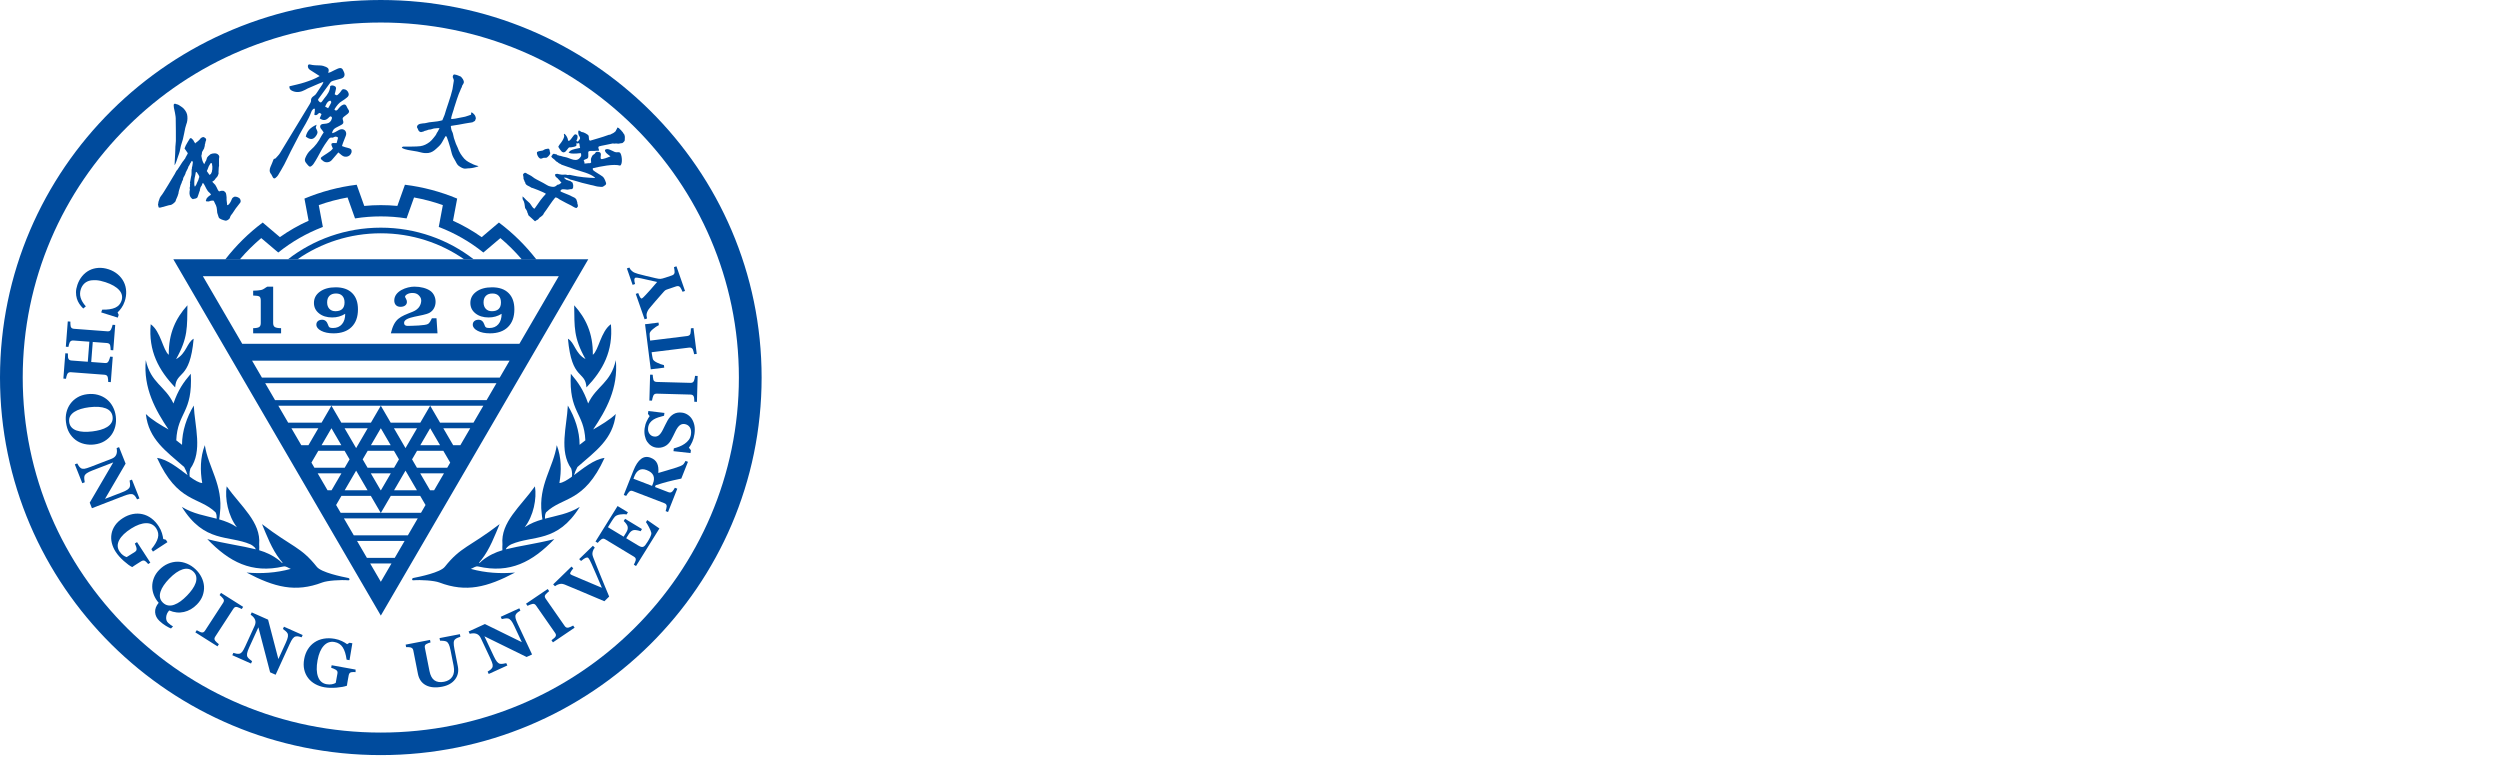 <svg width="490" height="149" viewBox="0 0 490 149" xmlns="http://www.w3.org/2000/svg" xmlns:usvg="https://github.com/RazrFalcon/resvg" usvg:version="0.14.0" data-svg-colors="#004b9d">  <defs id="db" />  <path id="svg_1" fill="#004b9d" fill-rule="evenodd" stroke="none" d="M 71.394 40.363 C 73.551 40.155 75.727 40.154 77.885 40.358 L 79.364 36.21 L 79.43 36.218 C 82.908 36.647 86.312 37.556 89.545 38.898 L 89.606 38.924 L 88.792 43.263 C 90.762 44.156 92.646 45.234 94.411 46.479 L 97.787 43.617 L 97.839 43.657 C 100.564 45.701 103.002 48.111 105.086 50.794 L 105.144 50.868 L 102.119 50.868 L 102.208 50.764 C 100.944 49.291 99.561 47.92 98.075 46.666 L 94.738 49.495 L 94.685 49.452 C 92.089 47.37 89.171 45.704 86.06 44.506 L 85.996 44.482 L 86.799 40.199 C 84.962 39.549 83.072 39.048 81.153 38.702 L 79.688 42.81 L 79.621 42.799 C 77.974 42.537 76.306 42.414 74.638 42.414 C 72.971 42.414 71.303 42.537 69.656 42.799 L 69.588 42.81 L 68.124 38.702 C 66.206 39.048 64.315 39.549 62.478 40.199 L 63.281 44.482 L 63.218 44.506 C 60.106 45.704 57.188 47.37 54.592 49.452 L 54.539 49.495 L 51.202 46.666 C 49.717 47.92 48.333 49.291 47.069 50.764 L 47.158 50.868 L 44.133 50.868 L 44.191 50.794 C 46.275 48.11 48.713 45.701 51.438 43.657 L 51.49 43.617 L 54.861 46.475 C 56.627 45.228 58.512 44.151 60.485 43.261 L 59.672 38.924 L 59.733 38.898 C 62.965 37.556 66.369 36.647 69.847 36.218 L 69.913 36.21 L 71.394 40.363 Z" class="color-1" />  <path id="svg_2" fill="#004b9d" fill-rule="evenodd" stroke="none" d="M 74.638 44.622 C 81.503 44.622 87.822 46.937 92.846 50.822 L 90.971 50.822 C 86.345 47.611 80.714 45.726 74.638 45.726 C 68.563 45.726 62.932 47.611 58.305 50.822 L 56.431 50.822 C 61.455 46.937 67.773 44.622 74.638 44.622 Z" class="color-1" />  <path id="svg_3" fill="#004b9d" fill-rule="evenodd" stroke="none" d="M 112.54 59.834 C 114.785 62.317 116.251 65.287 116.195 69.543 C 117.34 68.657 117.76 64.943 119.74 63.548 C 120.214 68.812 118.162 72.574 114.947 75.929 C 114.723 72.556 112.056 74.663 111.316 66.385 C 112.661 67.16 112.703 69.245 114.763 70.389 C 112.383 66.134 112.616 64.14 112.54 59.834 Z M 106.172 100.627 C 106.208 101.089 106.274 101.541 106.321 101.795 C 105.122 102.141 103.951 102.587 102.842 103.332 C 104.569 101.115 105.236 97.738 104.849 95.324 C 102.019 99.284 98.097 102.352 98.48 106.686 C 98.446 106.957 98.456 107.458 98.47 107.846 C 97.086 108.256 95.772 108.868 94.504 109.874 C 94.266 110.063 93.965 110.436 93.909 110.356 C 93.852 110.276 94.186 109.935 94.391 109.676 C 96 107.643 97.024 104.884 97.924 102.728 C 91.921 107.313 90.335 107.132 87.184 111.093 C 86.288 112.218 82.303 113.03 81.009 113.285 C 80.701 113.347 80.701 113.765 80.998 113.739 C 82.468 113.612 85.107 113.786 86.117 114.17 C 91.367 116.166 95.467 115.112 100.949 112.22 C 98.062 112.469 95.172 112.298 92.278 111.501 C 92.755 111.344 93.209 110.915 93.709 111.029 C 99.985 112.46 104.346 110.13 108.648 105.667 C 104.914 106.609 102.025 106.946 99.14 107.664 L 99.145 107.65 C 99.328 107.102 100.195 106.69 100.198 106.689 C 104.489 104.834 109.205 106.483 113.636 99.348 C 111.398 100.732 109.094 101.05 106.809 101.665 C 106.815 101.312 106.776 100.867 107.022 100.422 C 110.292 97.267 114.44 98.635 118.494 89.749 C 116.414 90.037 114.308 91.789 112.515 93.119 C 112.64 92.665 112.882 92.067 113.177 91.536 C 116.707 88.438 120.148 86.12 120.689 81.146 C 119.572 82.259 117.665 83.374 116.252 84.183 C 118.785 80.417 121.214 76.084 120.701 70.586 C 119.706 75.111 116.899 75.627 115.279 79.08 C 114.365 76.431 113.337 74.967 111.882 73.256 C 111.47 81.01 114.474 80.716 114.73 86.303 L 113.601 87.185 C 113.604 84.493 112.658 81.736 111.296 79.489 C 111.104 83.551 109.527 88.413 111.967 91.858 C 112.175 92.549 112.149 93.092 112.088 93.431 C 111.145 94.111 110.309 94.626 109.643 94.677 C 110.058 92.312 110.055 89.641 109.127 87.25 C 108.484 91.596 105.485 95.09 106.172 100.627 Z" class="color-1" />  <path id="svg_4" fill="#004b9d" fill-rule="evenodd" stroke="none" d="M 36.737 59.834 C 34.492 62.317 33.026 65.287 33.082 69.543 C 31.937 68.657 31.517 64.943 29.537 63.548 C 29.063 68.812 31.114 72.574 34.33 75.929 C 34.553 72.556 37.221 74.663 37.96 66.385 C 36.616 67.16 36.574 69.245 34.514 70.389 C 36.894 66.134 36.66 64.14 36.737 59.834 Z M 43.104 100.627 C 43.069 101.089 43.003 101.541 42.956 101.795 C 44.155 102.141 45.326 102.587 46.435 103.332 C 44.708 101.115 44.04 97.738 44.428 95.324 C 47.257 99.284 51.18 102.352 50.796 106.686 C 50.831 106.957 50.821 107.458 50.806 107.846 C 52.191 108.256 53.504 108.868 54.773 109.874 C 55.01 110.063 55.312 110.436 55.368 110.356 C 55.425 110.276 55.09 109.935 54.885 109.676 C 53.277 107.643 52.252 104.884 51.352 102.728 C 57.356 107.313 58.941 107.132 62.093 111.093 C 62.989 112.218 66.974 113.03 68.268 113.285 C 68.576 113.347 68.575 113.765 68.279 113.739 C 66.808 113.612 64.17 113.786 63.16 114.17 C 57.91 116.166 53.809 115.112 48.328 112.22 C 51.214 112.469 54.104 112.298 56.999 111.501 C 56.522 111.344 56.068 110.915 55.568 111.029 C 49.292 112.46 44.931 110.13 40.629 105.667 C 44.363 106.609 47.252 106.946 50.136 107.664 L 50.131 107.65 C 49.949 107.102 49.081 106.69 49.079 106.689 C 44.788 104.834 40.072 106.483 35.641 99.348 C 37.879 100.732 40.183 101.05 42.467 101.665 C 42.462 101.312 42.501 100.867 42.255 100.422 C 38.984 97.267 34.837 98.635 30.783 89.749 C 32.863 90.037 34.968 91.789 36.762 93.119 C 36.637 92.665 36.395 92.067 36.1 91.536 C 32.57 88.438 29.128 86.12 28.588 81.146 C 29.705 82.259 31.612 83.374 33.025 84.183 C 30.491 80.417 28.062 76.084 28.575 70.586 C 29.571 75.111 32.377 75.627 33.998 79.08 C 34.912 76.431 35.94 74.967 37.395 73.256 C 37.807 81.01 34.802 80.716 34.547 86.303 L 35.676 87.185 C 35.673 84.493 36.619 81.736 37.981 79.489 C 38.173 83.551 39.749 88.413 37.31 91.858 C 37.102 92.549 37.128 93.092 37.189 93.431 C 38.132 94.111 38.967 94.626 39.634 94.677 C 39.218 92.312 39.221 89.641 40.15 87.25 C 40.793 91.596 43.792 95.09 43.104 100.627 Z" class="color-1" />  <path id="svg_5" fill="#004b9d" fill-rule="evenodd" stroke="none" d="M 74.642 114.029 L 76.731 110.44 L 72.552 110.44 L 74.642 114.029 Z M 115.3 50.822 L 74.642 120.653 L 33.977 50.822 C 61.085 50.822 88.192 50.822 115.3 50.822 Z M 74.612 100.504 L 72.683 97.192 L 66.919 97.192 L 65.878 98.98 L 66.766 100.504 L 74.612 100.504 Z M 72.04 96.088 L 69.801 92.243 L 67.562 96.088 L 72.04 96.088 Z M 64.99 96.088 L 66.919 92.776 L 62.265 92.776 L 64.194 96.088 L 64.99 96.088 Z M 67.562 91.672 L 68.515 90.035 L 67.54 88.36 L 62.386 88.36 L 61.04 90.671 L 61.623 91.672 L 67.562 91.672 Z M 66.897 87.256 L 64.968 83.944 L 64.957 83.944 L 63.029 87.256 L 66.897 87.256 Z M 60.457 87.256 L 62.386 83.944 L 57.122 83.944 L 59.051 87.256 L 60.457 87.256 Z M 63.029 82.839 L 64.957 79.527 L 54.55 79.527 L 56.479 82.839 L 63.029 82.839 Z M 64.968 79.527 L 66.897 82.839 L 72.705 82.839 L 74.634 79.527 L 64.968 79.527 Z M 67.54 83.944 L 69.801 87.827 L 72.063 83.944 L 67.54 83.944 Z M 74.645 79.527 L 76.574 82.839 L 82.382 82.839 L 84.311 79.527 L 74.645 79.527 Z M 77.217 83.944 L 79.478 87.827 L 81.739 83.944 L 77.217 83.944 Z M 84.321 79.527 L 86.25 82.839 L 92.804 82.839 L 94.733 79.527 L 84.321 79.527 Z M 86.893 83.944 L 88.822 87.256 L 90.233 87.256 L 92.161 83.944 L 86.893 83.944 Z M 88.241 90.675 L 86.893 88.36 L 81.739 88.36 L 80.764 90.035 L 81.717 91.672 L 87.661 91.672 L 88.241 90.675 Z M 86.25 87.256 L 84.321 83.944 L 84.311 83.944 L 82.382 87.256 L 86.25 87.256 Z M 82.36 92.776 L 84.289 96.088 L 85.089 96.088 L 87.018 92.776 L 82.36 92.776 Z M 83.403 98.983 L 82.36 97.192 L 76.596 97.192 L 74.667 100.504 L 82.518 100.504 L 83.403 98.983 Z M 81.717 96.088 L 79.478 92.243 L 77.239 96.088 L 81.717 96.088 Z M 71.087 90.035 L 72.04 91.672 L 77.239 91.672 L 78.192 90.035 L 77.217 88.36 L 72.062 88.36 L 71.087 90.035 Z M 72.683 92.776 L 74.612 96.088 L 74.667 96.088 L 76.596 92.776 L 72.683 92.776 Z M 76.574 87.256 L 74.645 83.944 L 74.634 83.944 L 72.705 87.256 L 76.574 87.256 Z M 39.763 54.134 L 109.52 54.134 L 101.805 67.383 L 47.478 67.383 L 39.763 54.134 Z M 49.407 70.695 L 99.876 70.695 L 97.948 74.007 L 51.336 74.007 L 49.407 70.695 Z M 77.374 109.337 L 79.303 106.024 L 69.981 106.024 L 71.909 109.337 L 77.374 109.337 Z M 79.946 104.92 L 81.875 101.608 L 67.409 101.608 L 69.338 104.92 L 79.946 104.92 Z M 95.376 78.423 L 53.908 78.423 L 51.979 75.111 L 97.305 75.111 L 95.376 78.423 Z" class="color-1" />  <path id="svg_6" fill="#004b9d" fill-rule="evenodd" stroke="none" d="M 74.638 0 C 115.86 0 149.277 33.131 149.277 74 C 149.277 114.869 115.86 148 74.638 148 C 33.417 148 0 114.869 0 74 C 0 33.131 33.417 0 74.638 0 Z M 74.638 4.416 C 35.875 4.416 4.454 35.568 4.454 74 C 4.454 112.432 35.875 143.584 74.638 143.584 C 113.401 143.584 144.822 112.432 144.822 74 C 144.822 35.568 113.401 4.416 74.638 4.416 Z" class="color-1" />  <path id="svg_7" fill="#004b9d" fill-rule="evenodd" stroke="none" d="M 88.975 21.3 C 88.744 22.077 88.512 22.624 88.412 23.246 C 88.373 23.492 90.005 23.082 90.163 23.065 C 90.182 23.063 90.2 23.061 90.217 23.06 C 90.241 23.054 90.264 23.048 90.288 23.042 C 90.58 22.973 90.893 22.945 91.189 22.863 L 91.941 22.619 L 92.075 22.566 L 92.225 22.519 C 92.273 22.499 92.344 22.456 92.348 22.4 C 92.352 22.344 92.345 22.287 92.35 22.241 C 92.355 22.192 92.291 22.175 92.348 22.143 C 92.399 22.133 92.282 22.005 92.444 22.043 L 92.561 22.096 L 92.658 22.147 C 92.738 22.199 92.816 22.293 92.884 22.366 C 92.995 22.487 93.086 22.591 93.142 22.721 C 93.188 22.822 93.265 23.095 93.27 23.201 L 93.258 23.206 L 93.252 23.271 C 93.259 23.288 93.15 23.546 93.141 23.552 C 93.14 23.604 93.115 23.688 93.059 23.71 L 93.062 23.72 C 92.993 23.778 92.959 23.753 92.871 23.793 C 92.833 23.929 92.438 24.029 92.329 24.02 C 92.321 24.001 91.694 24.123 91.129 24.209 C 90.307 24.387 89.454 24.506 88.981 24.58 L 88.933 24.599 L 88.91 24.591 C 88.837 24.602 88.776 24.611 88.727 24.62 C 88.598 24.644 88.325 24.649 88.362 24.773 C 88.444 25.055 88.371 25.358 88.698 25.966 C 88.795 26.142 88.894 26.82 88.971 27.062 C 89.065 27.353 89.255 27.905 89.36 28.183 C 89.45 28.422 89.624 28.759 89.734 29.009 C 89.814 29.192 89.868 29.391 89.954 29.567 C 90.194 30.049 90.369 30.327 90.658 30.693 C 90.755 30.813 90.928 31.039 91.03 31.142 C 91.133 31.245 91.283 31.374 91.389 31.461 C 91.631 31.659 91.936 31.804 92.178 31.934 C 92.613 32.168 92.967 32.32 93.259 32.41 C 93.401 32.452 93.577 32.492 93.659 32.522 C 93.865 32.599 93.784 32.642 93.35 32.738 C 93.084 32.797 92.647 32.948 92.041 32.985 C 91.829 32.998 91.537 33.001 91.284 33.048 C 90.985 33.104 90.586 32.934 90.317 32.777 C 90.015 32.602 89.834 32.493 89.589 32.163 C 89.479 32.017 89.389 31.785 89.294 31.624 C 88.967 31.078 88.701 30.609 88.578 30.181 C 88.452 29.79 88.368 29.313 88.27 28.997 C 87.973 28.03 87.786 27.388 87.594 26.924 C 87.529 26.766 87.516 26.715 87.401 26.693 C 87.303 26.675 87.27 26.78 87.242 26.824 C 86.961 27.252 86.748 27.768 86.442 28.196 C 86.172 28.572 85.816 28.864 85.483 29.17 C 85.066 29.552 84.609 29.89 83.966 29.983 C 83.764 30.011 83.474 30.009 83.243 30 C 82.826 29.983 82.378 29.829 81.766 29.697 C 81.117 29.556 80.029 29.463 79.349 29.235 C 78.677 29.01 78.635 28.885 78.981 28.739 C 79.767 28.722 81.654 28.757 82.385 28.648 C 83.089 28.545 83.624 28.267 84.214 27.828 C 84.508 27.607 84.727 27.329 84.991 27.012 C 85.202 26.76 85.512 26.395 85.615 26.06 C 85.678 26.023 85.925 25.582 86.152 25.108 C 85.974 25.121 85.813 25.102 85.67 25.122 C 85.407 25.159 85.207 25.152 85.041 25.187 C 84.709 25.258 84.537 25.354 84.438 25.365 C 84.266 25.384 84.243 25.385 84.027 25.412 C 83.858 25.433 83.84 25.514 83.67 25.541 C 83.51 25.567 83.499 25.577 83.377 25.624 C 83.293 25.654 83.165 25.662 83.129 25.707 C 82.947 25.856 82.726 25.802 82.578 25.892 C 82.434 25.905 82.138 25.797 82.028 25.581 C 82.026 25.576 81.914 25.315 81.902 25.288 C 81.822 25.098 81.735 24.96 81.722 24.955 C 81.734 24.473 82.142 24.302 82.426 24.256 L 82.951 24.172 C 83.246 24.201 83.63 24.06 84.133 23.972 C 84.799 23.857 85.596 23.861 86.32 23.671 C 86.465 23.633 86.59 23.601 86.701 23.573 C 86.834 23.242 86.988 22.881 87.144 22.501 C 87.418 21.444 88.369 18.958 88.684 17.496 L 88.961 15.755 L 88.937 15.752 C 88.972 15.531 88.7 15.195 88.732 14.99 L 88.756 15.023 C 88.763 14.977 88.772 14.945 88.75 14.9 L 88.752 14.898 L 88.761 14.911 C 88.781 14.785 88.867 14.664 88.97 14.592 L 89.13 14.608 L 89.122 14.606 C 89.538 14.666 89.966 14.86 90.341 15.024 L 90.338 15.044 L 90.416 15.099 C 90.444 15.103 90.492 15.201 90.494 15.237 C 90.568 15.269 90.644 15.342 90.643 15.427 C 90.71 15.469 90.795 15.562 90.781 15.648 L 90.796 15.651 C 90.817 15.78 90.904 15.816 90.889 15.955 C 91.031 16.102 90.726 16.601 90.633 16.73 L 90.604 16.726 C 90.57 16.936 90.473 17.229 90.343 17.399 L 90.249 17.642 C 90.25 17.642 90.233 17.675 90.23 17.689 C 89.837 18.482 89.288 20.268 88.961 21.297 L 88.975 21.3 Z" class="color-1" />  <path id="svg_8" fill="#004b9d" fill-rule="evenodd" stroke="none" d="M 107.495 29.127 C 107.787 29.295 107.718 29.474 107.762 29.717 C 107.787 29.845 107.87 29.951 107.838 30.105 C 107.789 30.351 107.278 30.879 107.119 30.91 C 106.913 30.951 106.764 30.923 106.542 30.935 C 106.402 30.984 106.262 31.035 106.121 31.084 C 105.637 31.257 105.111 30.204 105.258 29.798 C 105.586 29.581 105.943 29.605 106.315 29.517 C 106.507 29.472 106.642 29.316 106.826 29.252 C 107.02 29.185 107.297 29.169 107.495 29.127 Z M 120.06 28.126 C 119.12 28.349 117.896 28.541 117.406 28.691 C 117.308 28.717 117.25 28.932 117.274 28.999 C 117.331 29.16 117.422 29.355 117.419 29.511 C 117.347 29.57 116.959 29.523 116.808 29.555 C 116.555 29.611 116.444 29.577 116.137 29.583 C 115.691 29.59 115.526 29.557 115.343 29.716 C 115.222 29.821 115.407 30.663 115.236 30.946 C 115.048 31.254 114.463 31.168 114.402 31.522 C 114.557 31.684 114.597 31.84 114.518 32.025 C 114.686 32.085 115.02 32.013 115.326 31.984 C 115.524 31.966 115.651 32.028 115.785 31.912 C 115.813 31.887 115.842 31.863 115.87 31.839 C 115.823 31.48 115.75 31.167 115.951 30.799 C 115.984 30.736 116.106 30.365 116.428 30.237 C 116.637 30.154 116.716 29.805 116.9 29.772 C 117.18 29.719 117.41 29.784 117.594 29.864 C 117.987 30.216 117.572 30.695 117.782 31.151 C 118.05 31.312 119.314 30.778 119.612 30.666 C 119.615 30.652 119.618 30.639 119.621 30.626 C 119.134 30.237 118.535 29.885 118.571 29.392 C 119.018 28.91 119.954 29.566 120.49 29.783 C 120.891 29.944 121.118 29.742 121.44 29.875 C 121.906 30.067 122.124 32.232 121.533 32.456 C 120.321 32.075 117.611 32.636 116.207 32.97 C 116.196 32.994 116.185 33.016 116.175 33.039 C 116.244 33.149 116.212 33.2 116.187 33.314 C 116.765 33.78 117.471 34.134 118.112 34.604 C 118.316 34.754 118.545 35.107 118.778 35.833 C 118.92 36.278 118.348 36.419 118.236 36.554 C 117.986 36.72 117.754 36.589 117.26 36.574 C 116.974 36.567 116.58 36.426 116.242 36.346 C 115.908 36.265 115.629 36.245 115.256 36.119 C 114.957 36.018 114.398 35.94 114.081 35.836 C 113.434 35.623 112.771 35.466 112.151 35.279 C 112.033 35.267 111.921 35.252 111.891 35.228 C 111.821 35.234 111.75 35.185 111.699 35.142 L 111.689 35.155 L 111.485 35.065 L 111.493 35.067 C 111.485 35.059 111.472 35.051 111.459 35.043 C 111.403 35.021 111.349 35 111.296 34.977 C 111.196 34.935 111.099 34.892 111.001 34.85 C 110.905 34.824 110.821 34.814 110.779 34.836 L 110.681 34.756 L 110.571 34.888 L 110.837 35.105 L 110.841 35.1 L 110.843 35.101 C 110.883 35.268 111.35 35.303 111.479 35.407 L 111.494 35.389 L 111.834 35.517 C 111.863 35.578 112.15 35.733 112.213 35.783 C 112.217 35.832 112.23 35.878 112.269 35.912 L 112.261 35.905 L 112.278 36.057 L 112.278 36.059 C 112.325 36.097 112.312 36.195 112.348 36.243 L 112.301 36.299 C 112.387 36.369 112.366 36.359 112.375 36.452 C 112.377 36.478 112.341 36.52 112.324 36.54 L 112.337 36.55 L 112.33 36.781 L 112.238 36.913 L 112.256 36.926 L 112.146 37.059 L 112.129 37.045 L 112.11 37.067 L 111.886 37.068 L 111.878 37.078 L 111.651 37.098 L 111.643 37.092 L 111.588 37.117 L 111.462 37.165 L 111.4 37.115 C 111.325 37.206 111.316 37.167 111.206 37.179 L 111.157 37.139 L 111.133 37.169 C 110.775 37.133 110.715 37.093 110.375 37.095 C 110.302 37.097 110.181 37.101 110.087 37.141 C 110.012 37.173 110 37.222 109.948 37.271 C 109.888 37.328 109.801 37.396 109.842 37.475 C 109.881 37.549 110.074 37.629 110.127 37.649 L 110.125 37.648 C 110.105 37.632 110.163 37.67 110.188 37.676 L 110.178 37.669 C 110.247 37.722 110.354 37.719 110.419 37.772 C 110.423 37.765 110.966 37.976 111.446 38.189 C 111.957 38.416 112.616 38.755 112.63 38.758 L 112.62 38.75 C 113.077 39.111 112.909 39.04 113.118 39.558 L 113.091 39.592 C 113.166 39.654 113.162 39.676 113.171 39.763 L 113.113 39.833 L 113.186 39.891 C 113.182 40.057 113.358 40.392 113.23 40.531 C 112.91 40.879 113.054 40.807 112.598 40.652 C 112.423 40.593 112.156 40.375 111.992 40.301 C 111.648 40.147 111.351 39.958 111.015 39.812 C 110.618 39.639 110.292 39.388 109.936 39.233 C 109.563 39.072 109.395 38.833 109.088 38.734 C 109.101 38.717 108.87 38.724 108.841 38.7 C 108.186 39.423 107.201 41.036 106.623 41.765 C 106.471 42.212 106.133 42.381 105.794 42.639 L 105.781 42.629 L 105.485 42.978 L 105.493 42.974 C 105.472 42.985 105.458 42.996 105.444 43.013 L 105.452 43.01 L 105.128 43.203 L 105.1 43.18 C 105.005 43.294 104.892 43.404 104.828 43.343 C 104.65 43.176 104.113 42.68 103.566 42.197 L 103.569 42.185 L 103.476 41.908 L 103.502 41.877 L 103.432 41.82 C 103.427 41.767 103.313 41.568 103.346 41.527 L 103.338 41.522 C 103.332 41.453 103.234 41.234 103.186 41.182 L 103.188 41.179 L 103.098 41.034 C 103.098 41.034 102.922 40.82 102.914 40.733 C 102.883 40.406 102.767 39.426 102.521 39.224 C 102.523 39.181 102.505 39.141 102.473 39.114 L 102.403 38.79 L 102.461 38.688 L 102.371 38.593 C 102.375 38.574 102.378 38.558 102.383 38.539 C 102.527 38.512 102.767 38.806 103.127 39.184 C 103.357 39.424 103.603 39.576 103.846 39.839 C 104.035 40.043 104.143 40.309 104.297 40.499 C 104.407 40.635 104.495 40.748 104.589 40.819 C 104.648 40.863 104.731 40.885 104.756 40.905 C 104.783 40.871 104.811 40.837 104.84 40.801 C 105.21 40.326 105.658 39.595 105.962 39.205 C 106.227 38.863 106.631 38.378 107.001 37.983 C 106.647 37.694 104.197 36.726 104.081 36.776 L 104.119 36.758 C 103.805 36.502 102.997 36.333 102.952 35.83 C 102.932 35.839 102.943 35.788 102.931 35.77 L 102.946 35.752 C 102.841 35.666 102.826 35.545 102.756 35.441 L 102.789 35.402 C 102.706 35.33 102.535 34.902 102.609 34.812 L 102.573 34.587 L 102.586 34.571 L 102.536 34.47 C 102.505 34.508 102.531 34.37 102.562 34.331 L 102.533 34.307 C 102.528 34.261 102.529 34.238 102.509 34.193 C 102.563 34.152 102.677 33.912 102.77 33.933 C 102.989 33.67 103.409 34.196 103.603 34.195 C 104.512 34.64 104.412 34.797 105.176 35.177 C 106.023 35.599 107.122 36.201 107.254 36.308 L 107.322 36.339 C 107.489 36.476 108.073 36.617 108.429 36.626 C 108.85 36.634 109.057 36.358 109.281 36.197 L 109.443 36.183 C 109.565 36.164 109.678 36.108 109.777 36.013 L 110.046 35.789 C 109.802 35.59 109.691 35.338 109.464 35.147 L 109.466 35.148 L 109.342 35.024 L 109.357 35.005 C 109.086 34.783 108.855 34.673 108.793 34.34 L 108.802 34.331 L 108.79 34.321 L 108.863 34.105 C 108.93 34.118 109.128 34.1 109.181 34.056 C 109.256 34.097 109.552 34.146 109.626 34.139 C 109.679 34.132 109.737 34.207 109.773 34.236 L 109.829 34.17 C 109.972 34.286 110.657 34.234 110.831 34.213 L 110.876 34.251 L 110.902 34.22 C 111.011 34.257 111.116 34.253 111.21 34.307 C 111.233 34.306 111.256 34.305 111.279 34.304 L 111.288 34.293 L 111.334 34.299 C 111.445 34.29 111.558 34.277 111.672 34.277 C 111.794 34.277 111.925 34.323 112.034 34.348 C 113.567 34.707 115.181 34.849 116.591 34.883 C 116.603 34.869 116.615 34.855 116.627 34.84 C 116.627 34.832 116.626 34.823 116.625 34.814 C 115.638 33.963 113.943 33.629 112.709 33.205 C 111.899 32.926 110.893 32.567 110.195 32.323 C 110.09 32.308 109.966 32.233 109.842 32.126 C 109.824 32.115 109.806 32.108 109.787 32.104 C 109.764 32.086 109.742 32.072 109.706 32.07 C 109.696 32.067 109.687 32.064 109.677 32.063 C 109.659 32.051 109.63 32.037 109.61 32.031 C 109.599 32.025 109.589 32.018 109.575 32.014 C 109.559 32.001 109.546 31.991 109.526 31.983 L 109.208 31.721 L 109.188 31.747 C 109.141 31.708 109.102 31.671 109.048 31.644 L 108.885 31.51 C 108.877 31.5 108.868 31.489 108.86 31.481 C 108.848 31.442 108.827 31.416 108.796 31.39 L 108.798 31.387 L 108.197 30.897 C 108.19 30.882 108.181 30.868 108.169 30.856 C 108.163 30.838 108.152 30.821 108.138 30.807 C 108.128 30.779 108.112 30.745 108.095 30.725 C 108.091 30.692 108.075 30.659 108.047 30.636 L 108.075 30.659 C 108.074 30.642 108.072 30.627 108.068 30.611 L 108.091 30.583 L 108.245 30.395 C 108.257 30.38 108.265 30.365 108.269 30.35 C 108.28 30.337 108.287 30.324 108.292 30.309 L 108.371 30.214 L 108.326 30.218 C 108.352 30.216 108.377 30.206 108.399 30.189 C 108.409 30.184 108.418 30.181 108.428 30.176 C 108.452 30.147 108.524 30.147 108.556 30.144 C 108.565 30.143 108.594 30.151 108.611 30.151 C 108.637 30.157 108.665 30.162 108.691 30.162 L 108.815 30.263 L 108.867 30.2 C 108.884 30.203 108.9 30.203 108.917 30.2 C 108.934 30.208 108.954 30.213 108.974 30.213 C 108.988 30.222 109.012 30.231 109.028 30.236 C 109.043 30.248 109.058 30.258 109.077 30.264 C 109.105 30.286 109.136 30.316 109.169 30.328 C 109.178 30.334 109.187 30.341 109.197 30.346 L 109.337 30.462 L 109.368 30.424 C 109.379 30.429 109.391 30.433 109.408 30.437 C 109.432 30.452 109.493 30.473 109.523 30.48 C 109.542 30.489 109.563 30.495 109.586 30.495 C 109.604 30.504 109.627 30.509 109.65 30.509 C 109.685 30.517 109.695 30.526 109.723 30.549 L 109.736 30.533 C 109.749 30.535 109.762 30.536 109.774 30.536 C 109.789 30.541 109.805 30.543 109.822 30.544 C 109.841 30.554 109.865 30.559 109.889 30.557 C 109.91 30.565 109.925 30.571 109.948 30.577 C 109.969 30.587 109.993 30.593 110.017 30.591 C 110.032 30.595 110.047 30.599 110.061 30.602 C 110.077 30.614 110.093 30.624 110.108 30.637 L 110.113 30.63 C 110.127 30.634 110.141 30.636 110.154 30.636 C 110.169 30.643 110.186 30.649 110.204 30.65 C 110.219 30.655 110.238 30.663 110.251 30.666 C 110.285 30.674 110.315 30.694 110.353 30.695 C 110.365 30.703 110.379 30.707 110.395 30.712 C 110.487 30.73 110.578 30.749 110.666 30.762 C 111.811 30.934 113.084 32.12 113.906 30.565 C 113.882 30.457 113.959 30.065 113.793 30.014 C 113.551 30.024 113.158 30.086 112.916 30.096 C 112.681 30.083 112.171 30.138 111.818 30.049 C 111.67 30.012 111.541 29.969 111.452 29.923 C 111.451 29.914 111.45 29.905 111.45 29.897 C 111.546 29.779 111.656 29.638 111.781 29.554 C 112.328 29.194 113.109 29.145 113.703 28.991 C 113.665 28.807 113.596 28.566 113.581 28.319 C 113.551 27.848 113.237 28.189 112.984 28.131 C 112.73 28.073 113.074 28.204 112.987 28.491 C 112.899 28.778 112.176 28.815 111.983 28.866 C 111.789 28.918 111.613 28.804 111.448 28.967 C 111.105 29.305 110.78 30.155 110.153 29.762 C 110.038 29.691 109.329 28.781 109.448 28.706 C 109.519 28.536 109.754 28.231 109.82 28.151 C 110.064 27.858 110.447 27.297 110.56 26.842 C 110.607 26.654 110.55 26.477 110.521 26.34 C 110.503 26.258 110.586 26.237 110.628 26.224 C 110.989 26.464 111.315 27.117 111.337 27.504 C 111.576 28.003 112.289 26.626 112.592 26.397 C 112.837 26.209 113.117 26.449 113.18 26.589 C 113.244 26.73 113.181 27.277 113.019 27.473 C 112.857 27.668 113.262 27.761 113.262 27.761 L 113.672 27.23 C 113.672 27.23 113.757 26.91 113.534 26.67 C 113.382 26.504 113.279 25.93 113.359 25.688 C 113.462 25.371 113.888 25.877 113.971 25.858 C 114.259 25.885 114.462 25.98 114.739 26.119 C 114.94 26.221 115.031 26.31 115.209 26.419 C 115.608 26.66 115.227 27.539 115.688 27.568 C 116.815 27.223 118.05 26.9 119.175 26.477 L 119.29 26.433 C 119.393 26.416 119.678 26.387 119.719 26.324 C 119.736 26.319 119.751 26.311 119.765 26.3 C 119.788 26.29 119.839 26.26 119.855 26.245 C 119.972 26.178 120.096 26.161 120.21 26.071 C 120.225 26.064 120.254 26.048 120.268 26.037 C 120.296 26.026 120.331 26.004 120.349 25.981 C 120.477 25.893 120.74 25.703 120.736 25.549 C 120.735 25.507 120.752 25.494 120.775 25.458 C 120.935 25.199 120.894 25.372 120.952 25.119 C 120.966 25.099 120.992 25.07 120.998 25.046 L 121.036 24.988 C 121.044 24.991 121.051 24.993 121.059 24.995 C 121.261 25.127 121.132 24.999 121.297 25.105 C 121.306 25.119 121.318 25.132 121.333 25.142 C 121.341 25.152 121.349 25.162 121.359 25.171 C 121.395 25.242 121.662 25.466 121.682 25.478 C 121.687 25.486 121.693 25.494 121.698 25.5 C 121.707 25.525 121.724 25.545 121.744 25.558 C 121.838 25.631 121.783 25.584 121.843 25.681 C 121.88 25.741 121.936 25.799 121.985 25.832 C 122.001 25.846 122.009 25.86 122.029 25.875 C 122.037 25.889 122.046 25.903 122.058 25.914 C 122.062 25.924 122.068 25.933 122.075 25.942 C 122.081 25.98 122.102 26.008 122.126 26.038 C 122.133 26.054 122.143 26.071 122.157 26.086 C 122.165 26.113 122.181 26.138 122.205 26.157 C 122.217 26.183 122.234 26.209 122.256 26.227 C 122.264 26.238 122.274 26.248 122.284 26.258 C 122.295 26.272 122.307 26.285 122.322 26.295 C 122.327 26.301 122.33 26.306 122.335 26.311 C 122.338 26.321 122.343 26.331 122.347 26.34 C 122.356 26.38 122.361 26.398 122.381 26.433 C 122.384 26.44 122.388 26.468 122.391 26.477 C 122.398 26.511 122.417 26.536 122.424 26.567 C 122.431 26.598 122.436 26.633 122.451 26.661 C 122.461 26.712 122.477 26.693 122.463 26.741 C 122.458 26.761 122.456 26.782 122.459 26.803 C 122.455 26.835 122.467 26.864 122.471 26.895 C 122.467 26.921 122.465 26.943 122.471 26.969 C 122.471 26.976 122.47 26.983 122.47 26.99 C 122.465 27.009 122.464 27.028 122.467 27.049 C 122.465 27.064 122.465 27.09 122.466 27.107 C 122.46 27.126 122.458 27.144 122.461 27.163 C 122.449 27.197 122.449 27.233 122.461 27.266 C 122.462 27.286 122.448 27.309 122.454 27.346 C 122.448 27.37 122.449 27.394 122.454 27.416 C 122.452 27.43 122.45 27.445 122.45 27.459 C 122.444 27.483 122.436 27.509 122.437 27.535 C 122.432 27.55 122.429 27.571 122.429 27.588 L 122.337 27.726 C 122.306 27.737 122.287 27.762 122.267 27.792 C 122.255 27.811 122.238 27.819 122.223 27.839 C 122.193 27.854 122.154 27.927 122.099 27.964 C 122.067 27.98 122.031 28.024 121.997 28.031 C 121.972 28.036 121.947 28.041 121.924 28.053 C 121.916 28.055 121.908 28.057 121.9 28.06 C 121.804 28.066 121.588 28.073 121.502 28.116 C 121.481 28.115 121.426 28.121 121.407 28.128 C 121.356 28.124 121.362 28.12 121.316 28.148 C 121.299 28.145 121.266 28.149 121.25 28.156 C 121.225 28.149 121.2 28.149 121.177 28.155 C 121.157 28.154 121.138 28.156 121.117 28.155 C 120.878 28.102 120.642 28.12 120.392 28.151 C 120.366 28.148 120.332 28.136 120.304 28.138 C 120.29 28.137 120.276 28.134 120.262 28.134 C 120.246 28.128 120.23 28.126 120.214 28.127 L 120.058 28.123 L 120.06 28.126 Z" class="color-1" />  <path id="svg_9" fill="#004b9d" fill-rule="evenodd" stroke="none" d="M 65.085 26.106 C 65.486 26.033 65.812 25.835 66.144 25.641 C 66.35 25.52 66.566 25.386 66.794 25.342 C 67.548 25.198 68.061 25.875 67.776 26.614 C 67.59 27.096 67.395 27.575 67.21 28.057 C 67.145 28.227 67.098 28.403 67.027 28.627 C 67.248 28.706 67.432 28.781 67.622 28.839 C 67.817 28.899 68.017 28.941 68.214 28.995 C 68.785 29.15 68.906 29.26 68.918 29.635 C 68.933 30.056 68.601 30.516 68.195 30.648 C 67.731 30.8 67.316 30.715 66.946 30.401 C 66.737 30.225 66.526 30.051 66.317 29.875 C 65.867 30.396 65.439 30.88 65.026 31.375 C 64.651 31.823 63.937 31.946 63.436 31.632 C 63.405 31.612 63.377 31.588 63.347 31.566 C 62.708 31.097 62.724 30.936 63.401 30.522 C 63.875 30.232 64.334 29.917 64.785 29.59 C 64.958 29.464 65.088 29.278 65.241 29.116 C 65.149 28.898 65.058 28.717 64.995 28.527 C 64.878 28.175 64.977 28.041 65.344 28.034 C 65.544 28.03 65.745 28.035 65.98 28.036 C 66.083 27.654 66.177 27.305 66.265 26.98 C 65.996 26.754 65.757 26.733 65.494 26.857 C 65.378 26.912 65.241 27 65.131 26.978 C 64.609 26.878 64.444 27.237 64.193 27.576 C 63.44 28.59 62.834 29.685 62.254 30.799 C 62.007 31.272 61.714 31.721 61.422 32.169 C 61.325 32.317 61.173 32.436 61.034 32.552 C 60.847 32.707 60.649 32.692 60.487 32.516 C 60.276 32.285 60.056 32.055 59.889 31.794 C 59.737 31.556 59.712 31.278 59.827 30.996 C 60.071 30.392 60.4 29.832 60.894 29.408 C 61.782 28.644 62.453 27.732 62.971 26.694 C 63.094 26.449 63.268 26.23 63.445 25.959 C 63.338 25.803 63.23 25.637 63.114 25.477 C 63.028 25.358 62.911 25.256 62.843 25.128 C 62.634 24.737 62.799 24.386 63.232 24.306 C 63.487 24.259 63.751 24.258 64.008 24.216 C 64.55 24.129 64.909 23.779 65.039 23.256 C 65.085 23.069 65.067 22.925 64.883 22.838 C 64.716 22.759 64.62 22.855 64.508 22.975 C 63.887 23.638 63.397 23.696 62.66 23.21 C 62.78 22.925 62.901 22.639 63.017 22.362 C 62.613 22.069 62.604 22.06 62.319 22.344 C 62.119 22.544 61.92 22.665 61.602 22.488 C 61.633 22.291 61.671 22.098 61.691 21.902 C 61.711 21.707 61.713 21.509 61.722 21.321 C 61.435 21.235 61.338 21.419 61.227 21.555 C 61.146 21.653 61.073 21.768 61.031 21.888 C 60.461 23.504 59.475 24.907 58.679 26.407 C 58.108 27.483 57.546 28.564 56.995 29.651 C 56.561 30.506 56.169 31.383 55.722 32.231 C 55.344 32.948 54.915 33.638 54.504 34.338 C 54.448 34.433 54.375 34.518 54.301 34.6 C 53.811 35.139 53.587 35.097 53.298 34.417 C 53.255 34.316 53.208 34.21 53.137 34.128 C 52.759 33.687 52.813 33.209 53.009 32.722 C 53.202 32.243 53.436 31.779 53.596 31.29 C 53.678 31.038 53.908 31.161 54.019 31.029 C 54.304 30.69 54.649 30.387 54.876 30.015 C 56.844 26.797 58.79 23.566 60.745 20.341 C 60.88 20.117 60.984 19.91 60.967 19.625 C 60.944 19.236 61.249 18.971 61.535 18.791 C 61.754 18.653 61.892 18.49 62.023 18.291 C 62.41 17.706 62.806 17.127 63.189 16.54 C 63.262 16.428 63.292 16.289 63.39 16.041 C 63.016 16.187 62.761 16.279 62.512 16.385 C 61.78 16.697 61.048 17.013 60.32 17.334 C 60.134 17.417 59.96 17.527 59.78 17.623 C 59.009 18.037 58.211 18.197 57.37 17.849 C 56.853 17.634 56.695 17.389 56.724 16.915 C 57.729 16.663 58.748 16.468 59.725 16.144 C 60.7 15.821 61.684 15.487 62.656 14.907 C 61.998 14.486 61.417 14.105 60.826 13.742 C 60.534 13.562 60.351 13.331 60.342 12.987 C 60.336 12.708 60.488 12.567 60.762 12.64 C 61.418 12.814 62.083 12.806 62.753 12.828 C 63.149 12.84 63.565 12.959 63.927 13.127 C 64.44 13.365 64.526 13.668 64.33 14.291 C 64.518 14.229 64.667 14.197 64.801 14.133 C 65.253 13.918 65.689 13.668 66.15 13.475 C 66.872 13.174 67.125 13.405 67.331 13.939 C 67.371 14.042 67.425 14.14 67.463 14.244 C 67.661 14.799 67.437 15.243 66.869 15.403 C 66.336 15.553 65.796 15.679 65.268 15.843 C 65.085 15.901 64.876 16.004 64.767 16.152 C 63.971 17.217 63.197 18.3 62.418 19.379 C 62.376 19.437 62.356 19.511 62.32 19.592 C 62.395 19.694 62.46 19.808 62.55 19.897 C 62.814 20.157 62.95 20.137 63.158 19.834 C 63.294 19.636 63.427 19.434 63.583 19.252 C 64.179 18.556 64.69 17.821 64.723 16.863 C 65.072 16.647 65.395 16.761 65.681 16.93 C 65.79 16.995 65.882 17.212 65.864 17.343 C 65.81 17.719 65.695 18.087 65.602 18.471 C 65.978 18.737 66.025 18.752 66.324 18.464 C 66.549 18.247 66.771 18.01 66.923 17.742 C 67.049 17.52 67.204 17.474 67.418 17.488 C 67.816 17.513 68.153 17.804 68.305 18.227 C 68.448 18.625 68.287 18.905 67.975 19.135 C 67.676 19.354 67.396 19.606 67.073 19.781 C 66.423 20.135 66.023 20.705 65.633 21.291 C 65.594 21.35 65.582 21.427 65.553 21.508 C 65.776 21.723 65.982 21.707 66.174 21.492 C 66.347 21.299 66.491 21.077 66.681 20.903 C 66.853 20.745 67.055 20.591 67.272 20.515 C 67.604 20.398 67.82 20.553 67.956 20.886 C 68.037 21.085 68.141 21.279 68.265 21.454 C 68.483 21.757 68.479 22.014 68.184 22.277 C 67.963 22.474 67.71 22.635 67.478 22.819 C 67.116 23.106 67.097 23.178 67.236 23.615 C 67.377 24.058 67.31 24.251 66.896 24.481 C 66.54 24.679 66.167 24.849 65.81 25.046 C 65.389 25.278 65.154 25.626 65.085 26.106 Z M 64.31 21.215 C 64.53 20.827 64.738 20.501 64.898 20.153 C 64.945 20.052 64.897 19.836 64.814 19.77 C 64.743 19.714 64.532 19.759 64.432 19.829 C 64.066 20.082 63.917 20.484 63.722 20.895 C 63.911 20.998 64.07 21.085 64.31 21.215 Z M 62.05 24.445 C 61.975 24.728 61.924 24.917 61.892 25.038 C 62.028 25.389 62.26 25.699 62.229 25.98 C 62.195 26.295 61.969 26.625 61.744 26.875 C 61.326 27.337 60.767 27.431 59.931 26.768 C 60.18 25.692 60.791 25 62.05 24.445 Z" class="color-1" />  <path id="svg_10" fill="#004b9d" fill-rule="evenodd" stroke="none" d="M 34.135 20.363 C 34.191 20.359 34.17 20.309 34.412 20.348 C 34.607 20.441 34.616 20.427 34.813 20.479 C 35.011 20.532 35.371 20.795 35.711 21.029 C 36.051 21.262 36.527 21.868 36.658 22.39 C 36.789 22.912 36.754 23.559 36.636 24.014 C 36.608 24.126 36.435 24.545 36.31 25.078 C 36.166 25.693 36.057 26.473 35.843 27.304 C 35.739 27.709 35.555 28.188 35.46 28.565 C 35.354 28.983 35.3 29.402 35.215 29.719 C 35.114 30.094 34.995 30.381 34.951 30.512 C 34.711 31.239 34.406 32.23 34.214 32.361 C 34.214 32.361 34.286 31.063 34.331 30.087 C 34.351 29.664 34.365 29.302 34.367 29.131 C 34.352 28.634 34.464 28.113 34.471 27.624 C 34.492 26.295 34.457 25.005 34.445 23.576 C 34.463 23.049 34.392 22.58 34.289 22.078 C 34.186 21.572 33.894 20.549 34.135 20.363 Z M 41.598 35.622 L 42.124 36.168 L 42.165 36.194 C 42.361 36.497 42.545 36.867 42.662 37.143 C 42.724 37.292 42.815 37.387 42.875 37.453 C 42.959 37.546 43.067 37.496 43.303 37.408 C 43.43 37.36 43.544 37.417 43.658 37.402 C 43.807 37.381 43.91 37.458 43.966 37.503 C 44.032 37.557 44.224 37.708 44.281 37.867 C 44.352 38.062 44.356 38.278 44.38 38.405 C 44.423 38.636 44.411 38.798 44.411 38.798 C 44.405 39.106 44.405 39.257 44.454 39.534 C 44.52 39.909 44.512 40.188 44.512 40.188 C 44.662 40.244 44.748 40.146 44.855 40.044 C 45.134 39.775 45.357 39.22 45.357 39.22 C 45.513 38.712 45.729 38.69 45.878 38.582 C 46.025 38.477 46.589 38.579 46.889 38.822 C 47.215 39.085 47.217 39.536 47.106 39.692 C 46.806 40.113 46.519 40.424 46.212 40.844 C 45.99 41.149 45.748 41.563 45.528 41.872 C 45.509 41.941 45.158 42.223 45.074 42.639 C 45 43.002 44.4 43.292 44.217 43.253 C 43.874 43.18 42.984 42.953 42.861 42.589 C 42.76 42.29 42.614 41.785 42.577 41.704 C 42.531 41.605 42.565 40.745 42.333 40.255 C 42.18 39.931 42.055 39.738 41.982 39.524 C 41.933 39.381 41.883 39.347 41.771 39.313 C 41.771 39.313 41.569 39.325 41.336 39.343 C 41.189 39.354 41.022 39.495 40.867 39.485 C 40.768 39.478 40.518 39.485 40.442 39.46 C 40.345 39.428 40.311 39.319 40.413 39.144 C 40.444 39.091 40.467 38.932 40.52 38.87 C 40.567 38.815 40.627 38.752 40.663 38.709 C 40.688 38.68 40.752 38.617 40.771 38.598 C 41.008 38.353 41.345 38.189 41.345 38.189 L 41.319 38.119 C 41.276 38.024 41.255 37.959 41.151 37.854 C 41.071 37.772 40.895 37.643 40.751 37.476 C 40.634 37.34 40.259 36.671 40.062 36.234 L 39.794 35.849 L 39.791 35.843 L 39.673 35.981 C 39.58 36.144 39.581 36.4 39.411 36.528 C 39.434 36.561 39.2 36.84 39.253 36.916 L 39.202 37.096 L 39.176 37.113 C 39.219 37.199 39.162 37.24 39.179 37.324 C 39.122 37.363 38.724 38.762 38.67 38.684 C 38.666 38.706 38.663 38.723 38.666 38.743 C 38.496 38.884 38.334 38.912 38.122 38.968 C 38.076 38.903 37.902 39.016 37.827 39.045 L 37.703 38.982 L 37.697 38.987 C 37.216 38.658 37.099 38.124 37.15 37.602 C 37.162 37.594 37.227 37.179 37.214 37.133 C 37.251 37.02 37.126 36.988 37.192 36.723 L 37.191 36.721 C 37.239 36.597 37.281 36.396 37.24 36.266 L 37.237 36.172 C 37.278 36.038 37.288 35.92 37.231 35.75 C 37.243 35.697 37.233 35.652 37.271 35.606 C 37.261 35.581 37.346 35.201 37.357 35.122 C 37.373 34.985 37.416 34.775 37.446 34.637 C 37.489 34.607 37.527 34.222 37.536 34.15 C 37.542 34.146 37.549 33.376 37.553 33.288 L 37.557 33.248 L 37.619 33.03 C 37.563 32.94 37.704 32.537 37.7 32.531 C 37.71 32.472 37.772 32.019 37.771 32.018 L 37.802 31.842 C 37.775 31.788 37.782 31.737 37.755 31.683 C 37.729 31.631 37.669 31.578 37.643 31.526 L 37.498 31.626 C 37.546 31.694 37.382 31.917 37.308 31.968 C 37.316 31.979 37.023 32.588 36.928 32.653 C 36.952 32.686 36.752 33.199 36.694 33.238 C 36.712 33.264 36.302 33.906 36.367 34 C 36.345 34.099 36.098 34.535 36.105 34.545 C 36.011 34.621 35.837 35.084 35.877 35.14 C 35.851 35.195 35.849 35.304 35.8 35.338 L 35.806 35.346 C 35.764 35.423 35.606 35.674 35.64 35.724 C 35.61 35.775 35.619 35.886 35.565 35.923 L 35.568 35.928 C 35.502 36.14 35.379 36.271 35.347 36.498 L 35.331 36.509 L 35.341 36.524 L 35.289 36.666 C 35.258 36.836 35.151 37.102 35.092 37.31 L 35.079 37.377 C 35.054 37.459 34.956 37.816 34.988 37.862 C 34.957 37.915 34.975 38.028 34.917 38.067 L 34.922 38.075 C 34.85 38.465 34.47 39.104 34.42 39.398 C 34.38 39.616 33.699 40.137 33.487 40.167 C 33.478 40.154 33.15 40.215 33.101 40.228 C 33.093 40.216 32.641 40.368 32.565 40.379 C 32.562 40.375 31.614 40.658 31.485 40.674 C 31.467 40.648 31.12 40.791 31.074 40.575 L 30.966 40.08 C 31.035 39.989 31.031 39.45 31.125 39.386 L 31.119 39.378 C 31.141 39.29 31.34 38.772 31.334 38.763 C 31.361 38.708 31.547 38.455 31.534 38.436 L 31.598 38.36 C 31.881 38.104 34.072 34.393 34.072 34.393 C 34.307 34.101 34.485 33.474 34.787 33.267 L 34.78 33.257 C 34.823 33.165 35.304 32.472 35.3 32.467 C 35.349 32.353 35.82 31.676 35.817 31.671 C 35.868 31.604 36.17 31.256 36.15 31.227 C 36.36 31.084 36.378 30.691 36.551 30.573 L 36.545 30.565 C 36.6 30.46 36.636 30.303 36.741 30.231 L 36.735 30.222 C 36.78 30.157 36.826 30.068 36.776 29.994 L 36.786 29.987 L 36.169 29.101 C 36.199 29.044 36.41 28.525 36.406 28.519 C 36.43 28.435 37.155 27.214 37.19 27.19 C 37.097 27.173 37.337 27.131 37.403 27.053 L 37.546 27.131 C 37.571 27.188 37.635 27.208 37.669 27.258 C 37.703 27.235 37.813 27.415 37.837 27.445 L 37.844 27.406 C 37.835 27.452 38.207 28.03 38.271 28.122 L 38.38 27.971 C 38.535 27.925 39.378 27.181 39.319 27.096 C 39.674 26.853 39.594 26.909 39.953 26.866 L 40.161 27.009 C 40.669 27.279 40.223 27.78 40.271 27.849 C 40.233 27.963 40.224 28.24 40.151 28.291 C 40.2 28.362 40.051 28.996 40.016 29.02 L 40.03 29.039 L 39.601 29.801 L 39.6 29.802 C 39.613 29.822 39.522 30.484 39.465 30.532 C 39.481 30.554 39.613 31.545 39.842 31.874 C 39.838 31.877 40.014 32.162 40.029 32.186 L 40.285 31.632 C 40.491 31.491 40.483 30.9 40.696 30.754 C 40.654 30.693 41.318 30.21 41.291 30.205 C 41.771 30.017 42.51 29.922 42.851 30.412 C 42.862 30.35 43.08 30.81 42.936 30.909 C 42.974 30.965 42.931 31.03 42.924 31.13 L 42.926 32.248 C 42.917 32.254 42.926 32.433 42.938 32.452 C 42.895 32.482 42.86 33.068 42.856 33.182 L 42.849 33.399 C 42.809 33.426 42.843 33.906 42.841 34.025 C 42.75 34.242 42.742 34.368 42.646 34.537 C 42.56 34.69 42.378 34.833 42.231 35.021 C 42.02 35.379 41.92 35.404 41.598 35.622 Z M 41.622 32.63 C 41.582 33.006 41.666 33.156 41.553 33.454 C 41.612 33.538 41.402 33.977 41.343 34.074 L 41.34 34.087 L 41.063 34.287 L 40.539 33.534 C 40.568 33.513 40.555 33.404 40.663 33.244 L 40.666 33.256 L 40.932 32.562 L 41.101 32.292 L 41.099 32.295 L 41.221 32.054 L 41.366 31.955 L 41.554 32.041 C 41.536 32.217 41.597 32.418 41.622 32.63 Z M 38.155 36.525 C 38.018 36.244 38.11 35.522 38.097 35.254 C 38.089 35.056 38.212 34.65 38.231 34.525 L 38.233 34.523 C 38.251 34.413 38.39 33.83 38.366 33.795 L 38.428 33.717 L 38.511 33.696 L 38.611 33.82 L 38.911 34.272 C 38.992 34.455 39.173 34.603 38.966 34.953 C 38.936 35.029 38.953 35.146 38.832 35.388 C 38.827 35.392 38.734 35.561 38.644 35.769 C 38.585 35.904 38.545 36.053 38.47 36.193 C 38.397 36.33 38.319 36.455 38.243 36.537 C 38.191 36.569 38.178 36.571 38.155 36.525 Z" class="color-1" />  <path id="svg_11" fill="#004b9d" fill-rule="evenodd" stroke="none" d="M 49.619 65.334 L 49.619 64.322 C 50.199 64.314 50.592 64.238 50.8 64.096 C 51.007 63.955 51.11 63.696 51.11 63.32 L 51.11 58.919 C 51.11 58.514 51.023 58.251 50.851 58.128 C 50.679 58.004 50.269 57.936 49.619 57.924 L 49.619 56.974 C 50.207 56.966 50.728 56.922 51.185 56.841 C 51.642 56.761 52.047 56.343 52.403 56.183 L 53.539 56.183 L 53.539 63.32 C 53.539 63.695 53.646 63.955 53.86 64.096 C 54.075 64.238 54.486 64.314 55.093 64.322 L 55.093 65.334 L 49.619 65.334 Z" class="color-1" />  <path id="svg_12" fill="#004b9d" fill-rule="evenodd" stroke="none" d="M 67.661 61.506 C 67.262 61.751 66.854 61.932 66.438 62.046 C 66.024 62.163 65.581 62.221 65.108 62.221 C 64.057 62.221 63.198 61.955 62.533 61.425 C 61.866 60.896 61.533 60.211 61.533 59.373 C 61.533 58.463 61.925 57.725 62.708 57.161 C 63.491 56.595 64.517 56.312 65.785 56.312 C 67.183 56.312 68.262 56.687 69.02 57.438 C 69.781 58.186 70.16 59.254 70.16 60.636 C 70.16 62.123 69.741 63.278 68.902 64.101 C 68.062 64.924 66.888 65.335 65.374 65.335 C 64.392 65.335 63.587 65.169 62.954 64.839 C 62.321 64.509 62.006 64.107 62.006 63.633 C 62.006 63.337 62.109 63.104 62.316 62.929 C 62.523 62.755 62.799 62.668 63.146 62.668 C 63.688 62.668 64.072 62.993 64.291 63.646 C 64.32 63.729 64.342 63.791 64.357 63.827 C 64.414 64.005 64.507 64.127 64.633 64.192 C 64.761 64.256 64.975 64.288 65.273 64.288 C 66.014 64.288 66.598 64.041 67.021 63.548 C 67.447 63.055 67.661 62.374 67.661 61.506 Z M 67.531 59.288 C 67.531 58.727 67.385 58.293 67.095 57.986 C 66.804 57.678 66.393 57.525 65.864 57.525 C 65.31 57.525 64.881 57.676 64.576 57.98 C 64.271 58.282 64.118 58.712 64.118 59.262 C 64.118 59.798 64.266 60.222 64.559 60.532 C 64.852 60.841 65.251 60.996 65.755 60.996 C 66.339 60.996 66.78 60.851 67.08 60.56 C 67.38 60.268 67.531 59.845 67.531 59.288 Z" class="color-1" />  <path id="svg_13" fill="#004b9d" fill-rule="evenodd" stroke="none" d="M 98.318 61.506 C 97.92 61.751 97.511 61.932 97.095 62.046 C 96.681 62.163 96.238 62.221 95.766 62.221 C 94.714 62.221 93.855 61.955 93.19 61.425 C 92.523 60.896 92.191 60.211 92.191 59.373 C 92.191 58.463 92.582 57.725 93.365 57.161 C 94.148 56.595 95.175 56.312 96.443 56.312 C 97.841 56.312 98.919 56.687 99.677 57.438 C 100.438 58.186 100.817 59.254 100.817 60.636 C 100.817 62.123 100.399 63.278 99.559 64.101 C 98.72 64.924 97.545 65.335 96.031 65.335 C 95.049 65.335 94.244 65.169 93.612 64.839 C 92.979 64.509 92.663 64.107 92.663 63.633 C 92.663 63.337 92.767 63.104 92.974 62.929 C 93.181 62.755 93.456 62.668 93.803 62.668 C 94.345 62.668 94.729 62.993 94.948 63.646 C 94.978 63.729 95 63.791 95.015 63.827 C 95.071 64.005 95.165 64.127 95.29 64.192 C 95.418 64.256 95.633 64.288 95.93 64.288 C 96.671 64.288 97.255 64.041 97.678 63.548 C 98.104 63.055 98.318 62.374 98.318 61.506 Z M 98.188 59.288 C 98.188 58.727 98.043 58.293 97.752 57.986 C 97.462 57.678 97.051 57.525 96.521 57.525 C 95.968 57.525 95.539 57.676 95.234 57.98 C 94.929 58.282 94.776 58.712 94.776 59.262 C 94.776 59.798 94.924 60.222 95.217 60.532 C 95.51 60.841 95.908 60.996 96.413 60.996 C 96.997 60.996 97.437 60.851 97.738 60.56 C 98.038 60.268 98.188 59.845 98.188 59.288 Z" class="color-1" />  <path id="svg_14" fill="#004b9d" fill-rule="evenodd" stroke="none" d="M 76.602 65.335 C 77.323 62.413 78.343 62.103 80.908 61.091 C 82.172 60.591 82.561 59.634 82.561 58.872 C 82.561 58.411 82.276 58.055 81.999 57.802 C 81.723 57.549 81.335 57.422 80.834 57.422 C 80.441 57.422 80.1 57.503 79.814 57.664 C 79.527 57.824 79.385 58.004 79.385 58.2 C 79.385 58.23 79.445 58.347 79.57 58.551 C 79.694 58.755 79.756 58.962 79.756 59.173 C 79.756 59.463 79.642 59.698 79.41 59.874 C 79.179 60.05 78.872 60.137 78.487 60.137 C 78.113 60.137 77.817 60.025 77.601 59.803 C 77.384 59.579 77.277 59.276 77.277 58.896 C 77.277 57.026 79.737 56.182 81.224 56.182 C 82.444 56.182 83.575 56.485 84.304 56.98 C 85.728 57.946 85.772 60.419 84.193 61.301 C 82.908 62.02 79.255 62.007 79.203 63.245 C 79.191 63.54 79.294 63.904 80.022 63.875 C 80.666 63.85 83.452 63.834 83.925 63.474 C 84.22 63.249 84.423 62.866 84.652 62.383 L 85.553 62.385 L 85.75 65.335 L 76.602 65.335 Z" class="color-1" />  <path id="svg_15" fill="#004b9d" fill-rule="evenodd" stroke="none" d="M 123.353 52.443 C 123.421 52.584 123.496 52.711 123.574 52.82 C 123.655 52.93 123.747 53.03 123.851 53.117 C 124.011 53.258 124.193 53.373 124.398 53.455 C 124.6 53.541 124.821 53.616 125.055 53.682 C 125.542 53.814 126.067 53.947 126.631 54.084 C 127.196 54.22 127.813 54.366 128.488 54.521 C 128.918 54.626 129.238 54.672 129.444 54.658 C 129.651 54.647 129.986 54.561 130.449 54.405 L 131.7 53.982 C 131.849 53.931 131.969 53.86 132.062 53.768 C 132.155 53.673 132.21 53.538 132.226 53.359 C 132.232 53.281 132.219 53.121 132.188 52.882 C 132.159 52.641 132.129 52.469 132.101 52.359 L 132.584 52.196 L 134.265 57.027 L 133.782 57.191 C 133.734 57.081 133.66 56.921 133.562 56.716 C 133.462 56.511 133.381 56.373 133.317 56.298 C 133.199 56.17 133.076 56.097 132.946 56.078 C 132.817 56.061 132.674 56.079 132.517 56.132 L 130.962 56.658 C 130.827 56.704 130.706 56.747 130.604 56.786 C 130.501 56.825 130.42 56.869 130.358 56.916 C 130.289 56.972 130.205 57.056 130.108 57.166 C 130.009 57.277 129.881 57.421 129.727 57.597 C 129.277 58.102 128.852 58.585 128.452 59.05 C 128.054 59.514 127.681 59.954 127.334 60.368 C 127.154 60.585 127.02 60.787 126.929 60.975 C 126.84 61.164 126.777 61.344 126.742 61.522 C 126.717 61.654 126.717 61.804 126.738 61.972 C 126.76 62.14 126.788 62.289 126.825 62.42 L 126.341 62.583 L 124.607 57.601 L 125.091 57.438 C 125.263 57.892 125.402 58.188 125.508 58.33 C 125.617 58.473 125.717 58.528 125.808 58.497 C 125.853 58.482 125.933 58.42 126.051 58.315 C 126.166 58.21 126.341 58.032 126.575 57.785 C 126.795 57.553 127.094 57.225 127.474 56.798 C 127.854 56.37 128.295 55.861 128.798 55.267 C 127.281 54.913 126.223 54.675 125.626 54.552 C 125.031 54.428 124.677 54.387 124.564 54.425 C 124.422 54.473 124.346 54.595 124.329 54.79 C 124.314 54.987 124.364 55.278 124.475 55.668 L 123.992 55.832 L 122.869 52.607 L 123.353 52.443 Z M 90.236 124.805 C 90.113 124.843 89.938 124.906 89.712 124.996 C 89.483 125.086 89.3 125.202 89.163 125.341 C 89.019 125.479 88.94 125.693 88.929 125.981 C 88.915 126.267 88.964 126.69 89.073 127.237 L 89.737 130.59 C 89.932 131.576 89.75 132.435 89.189 133.167 C 88.628 133.899 87.787 134.375 86.669 134.59 C 85.365 134.841 84.297 134.745 83.469 134.303 C 82.639 133.862 82.121 133.121 81.916 132.084 L 81.004 127.474 C 80.975 127.327 80.92 127.204 80.842 127.109 C 80.762 127.016 80.633 126.942 80.454 126.889 C 80.33 126.854 80.185 126.837 80.015 126.833 C 79.846 126.832 79.709 126.834 79.603 126.841 L 79.505 126.346 L 84.286 125.424 L 84.384 125.92 C 84.247 125.955 84.11 125.997 83.973 126.048 C 83.835 126.099 83.698 126.162 83.56 126.236 C 83.407 126.32 83.314 126.425 83.28 126.553 C 83.249 126.683 83.246 126.822 83.276 126.971 L 84.177 131.52 C 84.353 132.413 84.683 133.026 85.164 133.355 C 85.647 133.683 86.269 133.775 87.032 133.628 C 87.782 133.484 88.326 133.146 88.664 132.615 C 89.002 132.084 89.084 131.381 88.912 130.508 L 88.306 127.453 C 88.199 126.91 88.081 126.511 87.953 126.257 C 87.826 126.003 87.67 125.831 87.492 125.742 C 87.362 125.672 87.152 125.625 86.859 125.6 C 86.567 125.578 86.364 125.569 86.248 125.574 L 86.148 125.066 L 90.136 124.297 L 90.236 124.805 Z M 101.997 119.673 C 101.891 119.736 101.743 119.831 101.552 119.957 C 101.361 120.081 101.21 120.243 101.1 120.441 C 101.003 120.615 100.984 120.843 101.043 121.13 C 101.102 121.415 101.249 121.807 101.483 122.306 L 104.286 128.276 L 103.21 128.768 L 94.945 124.711 L 96.784 128.627 C 97.011 129.112 97.218 129.467 97.401 129.69 C 97.587 129.912 97.781 130.05 97.982 130.099 C 98.13 130.136 98.337 130.135 98.603 130.096 C 98.868 130.055 99.076 130.014 99.226 129.975 L 99.441 130.432 L 95.79 132.1 L 95.575 131.643 C 95.724 131.56 95.888 131.451 96.068 131.313 C 96.246 131.178 96.382 131.03 96.472 130.875 C 96.573 130.69 96.599 130.471 96.55 130.213 C 96.499 129.958 96.347 129.56 96.092 129.016 L 94.234 125.061 C 94.142 124.864 94.024 124.691 93.881 124.545 C 93.738 124.398 93.572 124.291 93.383 124.226 C 93.182 124.155 92.976 124.122 92.759 124.129 C 92.543 124.133 92.311 124.165 92.064 124.228 L 91.849 123.77 L 95.04 122.312 L 102.279 125.865 L 100.792 122.697 C 100.556 122.194 100.345 121.834 100.163 121.62 C 99.98 121.404 99.786 121.271 99.583 121.222 C 99.424 121.183 99.217 121.185 98.958 121.223 C 98.702 121.262 98.498 121.302 98.346 121.342 L 98.137 120.896 L 101.788 119.228 L 101.997 119.673 Z M 112.625 123.026 L 108.377 125.903 L 108.087 125.488 C 108.18 125.414 108.315 125.306 108.493 125.164 C 108.673 125.024 108.787 124.914 108.839 124.836 C 108.935 124.693 108.976 124.561 108.965 124.439 C 108.954 124.321 108.899 124.192 108.805 124.057 L 105.063 118.684 C 104.978 118.562 104.879 118.471 104.769 118.411 C 104.659 118.35 104.514 118.337 104.338 118.374 C 104.228 118.395 104.075 118.445 103.879 118.524 C 103.684 118.599 103.52 118.673 103.388 118.741 L 103.099 118.325 L 107.347 115.448 L 107.637 115.863 C 107.537 115.947 107.412 116.053 107.264 116.183 C 107.117 116.312 106.999 116.432 106.912 116.542 C 106.805 116.684 106.76 116.819 106.782 116.949 C 106.804 117.078 106.858 117.206 106.944 117.33 L 110.683 122.699 C 110.772 122.826 110.872 122.92 110.984 122.978 C 111.097 123.035 111.242 123.048 111.418 123.012 C 111.515 122.994 111.662 122.94 111.856 122.851 C 112.053 122.763 112.212 122.683 112.336 122.61 L 112.625 123.026 Z M 116.579 107.337 C 116.486 107.446 116.405 107.559 116.34 107.678 C 116.274 107.797 116.221 107.933 116.179 108.089 C 116.121 108.297 116.1 108.479 116.114 108.639 C 116.129 108.799 116.178 108.99 116.261 109.214 C 116.376 109.518 116.55 109.96 116.782 110.539 C 117.015 111.116 117.28 111.775 117.576 112.512 C 117.844 113.173 118.14 113.895 118.464 114.679 C 118.789 115.461 119.101 116.211 119.398 116.927 L 118.457 117.842 C 116.967 117.21 115.451 116.57 113.91 115.919 C 112.369 115.269 111.295 114.822 110.687 114.575 C 110.46 114.491 110.273 114.443 110.128 114.429 C 109.983 114.417 109.795 114.439 109.566 114.497 C 109.401 114.543 109.267 114.592 109.164 114.649 C 109.059 114.704 108.931 114.788 108.778 114.899 L 108.419 114.54 L 112.013 111.048 L 112.363 111.397 C 112.068 111.764 111.884 112.027 111.808 112.188 C 111.734 112.346 111.73 112.462 111.797 112.53 C 111.832 112.565 111.875 112.595 111.922 112.623 C 111.971 112.65 112.041 112.685 112.126 112.729 C 112.497 112.902 113.12 113.17 113.996 113.529 C 114.872 113.889 116.198 114.447 117.97 115.205 C 117.518 114.133 117.133 113.231 116.814 112.498 C 116.494 111.766 116.212 111.118 115.964 110.558 C 115.845 110.285 115.727 110.037 115.606 109.816 C 115.487 109.596 115.384 109.442 115.297 109.356 C 115.2 109.258 115.044 109.244 114.834 109.318 C 114.623 109.393 114.307 109.604 113.886 109.954 L 113.518 109.585 L 116.211 106.969 L 116.579 107.337 Z M 123.075 100.409 L 122.807 100.838 C 122.439 100.763 122.017 100.76 121.544 100.835 C 121.071 100.907 120.728 101.058 120.511 101.279 C 120.417 101.376 120.303 101.52 120.176 101.713 C 120.048 101.905 119.944 102.068 119.864 102.196 L 119.157 103.333 L 122.23 105.191 L 122.733 104.384 C 122.859 104.18 122.949 103.98 123.005 103.785 C 123.058 103.589 123.058 103.382 123.005 103.163 C 122.972 103.026 122.873 102.847 122.711 102.63 C 122.546 102.413 122.392 102.242 122.248 102.119 L 122.515 101.689 L 125.829 103.692 L 125.562 104.122 C 125.391 104.05 125.159 103.987 124.867 103.933 C 124.574 103.88 124.355 103.867 124.217 103.895 C 124.006 103.934 123.824 104.024 123.671 104.16 C 123.516 104.294 123.373 104.47 123.237 104.688 L 122.735 105.495 L 125.029 106.882 C 125.269 107.027 125.469 107.124 125.631 107.173 C 125.794 107.224 125.942 107.223 126.076 107.172 C 126.204 107.122 126.33 107.025 126.451 106.877 C 126.574 106.731 126.721 106.519 126.894 106.242 C 126.974 106.114 127.068 105.958 127.177 105.775 C 127.285 105.591 127.372 105.426 127.438 105.279 C 127.517 105.114 127.578 104.951 127.625 104.792 C 127.671 104.637 127.678 104.503 127.649 104.394 C 127.575 104.106 127.419 103.736 127.179 103.289 C 126.941 102.838 126.751 102.523 126.607 102.34 L 126.86 101.933 L 129.244 103.579 L 124.664 110.942 L 124.229 110.679 C 124.286 110.571 124.357 110.422 124.448 110.23 C 124.535 110.039 124.585 109.898 124.602 109.804 C 124.629 109.629 124.613 109.49 124.552 109.385 C 124.49 109.283 124.388 109.188 124.247 109.102 L 118.639 105.713 C 118.504 105.631 118.38 105.585 118.267 105.571 C 118.153 105.56 118.014 105.61 117.847 105.722 C 117.742 105.791 117.617 105.902 117.471 106.053 C 117.327 106.204 117.22 106.321 117.153 106.403 L 116.717 106.139 L 121.045 99.182 L 123.075 100.409 Z M 126.754 92.137 C 126.173 91.914 125.685 91.911 125.291 92.129 C 124.894 92.347 124.578 92.755 124.343 93.348 L 124.153 93.828 L 127.8 95.232 L 127.982 94.77 C 128.219 94.175 128.244 93.655 128.058 93.206 C 127.873 92.757 127.439 92.401 126.754 92.137 Z M 134.838 90.519 L 133.536 93.803 C 132.432 94.033 131.544 94.232 130.875 94.409 C 130.204 94.583 129.417 94.819 128.511 95.113 L 128.376 95.454 L 131.01 96.467 C 131.156 96.524 131.29 96.544 131.414 96.528 C 131.538 96.513 131.665 96.442 131.794 96.316 C 131.858 96.252 131.94 96.144 132.038 95.994 C 132.138 95.845 132.216 95.713 132.275 95.601 L 132.751 95.784 L 130.939 100.357 L 130.463 100.174 C 130.497 100.052 130.541 99.891 130.594 99.69 C 130.647 99.49 130.674 99.343 130.673 99.248 C 130.669 99.071 130.628 98.936 130.549 98.844 C 130.469 98.754 130.352 98.679 130.198 98.619 L 124.07 96.261 C 123.922 96.203 123.792 96.179 123.676 96.185 C 123.56 96.192 123.432 96.266 123.292 96.407 C 123.186 96.516 123.082 96.652 122.975 96.812 C 122.869 96.976 122.787 97.103 122.731 97.198 L 122.255 97.015 L 124.161 92.205 C 124.587 91.13 125.082 90.38 125.643 89.953 C 126.205 89.525 126.831 89.446 127.522 89.712 C 128.13 89.946 128.552 90.308 128.786 90.794 C 129.019 91.28 129.099 91.917 129.029 92.701 C 129.496 92.566 130.039 92.406 130.655 92.224 C 131.272 92.041 131.907 91.848 132.555 91.644 C 132.764 91.58 133.025 91.486 133.341 91.358 C 133.655 91.232 133.872 91.097 133.991 90.95 C 134.057 90.869 134.128 90.761 134.203 90.626 C 134.281 90.492 134.334 90.394 134.362 90.336 L 134.838 90.519 Z M 136.12 85.057 C 136.042 85.616 135.899 86.125 135.692 86.586 C 135.483 87.049 135.262 87.435 135.024 87.744 L 135.418 88.248 L 135.341 88.8 L 131.998 88.43 L 132.075 87.878 C 132.407 87.795 132.763 87.682 133.14 87.537 C 133.516 87.391 133.86 87.212 134.173 86.995 C 134.5 86.774 134.776 86.514 135.001 86.214 C 135.228 85.917 135.372 85.552 135.432 85.118 C 135.513 84.538 135.431 84.072 135.187 83.722 C 134.942 83.374 134.601 83.17 134.163 83.111 C 133.806 83.062 133.485 83.153 133.204 83.383 C 132.923 83.613 132.656 83.992 132.399 84.52 C 132.231 84.866 132.076 85.182 131.934 85.468 C 131.792 85.757 131.651 86.026 131.509 86.279 C 131.175 86.857 130.759 87.265 130.255 87.498 C 129.754 87.734 129.218 87.814 128.649 87.737 C 128.289 87.689 127.953 87.565 127.642 87.365 C 127.33 87.166 127.064 86.901 126.84 86.569 C 126.631 86.253 126.479 85.864 126.385 85.403 C 126.288 84.942 126.277 84.451 126.349 83.932 C 126.42 83.426 126.556 82.962 126.762 82.542 C 126.966 82.12 127.156 81.791 127.336 81.558 L 126.999 81.114 L 127.076 80.562 L 130.229 80.933 L 130.153 81.485 C 129.797 81.569 129.429 81.671 129.052 81.797 C 128.675 81.922 128.354 82.066 128.094 82.228 C 127.814 82.402 127.578 82.618 127.391 82.872 C 127.204 83.123 127.084 83.435 127.033 83.803 C 126.968 84.266 127.049 84.66 127.273 84.987 C 127.497 85.316 127.805 85.508 128.196 85.56 C 128.565 85.61 128.885 85.523 129.153 85.301 C 129.425 85.076 129.686 84.707 129.939 84.192 C 130.092 83.89 130.246 83.582 130.398 83.266 C 130.553 82.952 130.698 82.672 130.834 82.43 C 131.165 81.84 131.565 81.415 132.04 81.148 C 132.511 80.884 133.064 80.793 133.7 80.879 C 134.1 80.932 134.474 81.077 134.821 81.311 C 135.169 81.545 135.446 81.835 135.651 82.182 C 135.877 82.56 136.032 82.985 136.116 83.454 C 136.203 83.926 136.203 84.459 136.12 85.057 Z M 136.741 73.685 L 136.599 78.764 L 136.088 78.75 C 136.082 78.633 136.073 78.462 136.062 78.237 C 136.052 78.011 136.03 77.855 135.996 77.768 C 135.936 77.607 135.851 77.496 135.745 77.434 C 135.642 77.374 135.503 77.341 135.338 77.336 L 128.729 77.157 C 128.579 77.153 128.446 77.178 128.332 77.23 C 128.216 77.283 128.122 77.39 128.047 77.552 C 128 77.653 127.951 77.804 127.9 78.006 C 127.848 78.206 127.811 78.38 127.789 78.525 L 127.278 78.511 L 127.42 73.432 L 127.931 73.446 C 127.941 73.574 127.954 73.736 127.974 73.932 C 127.993 74.124 128.022 74.289 128.061 74.423 C 128.114 74.592 128.199 74.707 128.318 74.766 C 128.438 74.824 128.573 74.857 128.726 74.861 L 135.33 75.04 C 135.487 75.045 135.622 75.019 135.736 74.965 C 135.85 74.908 135.945 74.8 136.019 74.639 C 136.061 74.551 136.104 74.402 136.145 74.195 C 136.189 73.986 136.217 73.812 136.23 73.671 L 136.741 73.685 Z M 129.073 63.226 L 129.136 63.726 C 128.759 63.906 128.365 64.171 127.953 64.52 C 127.54 64.867 127.332 65.169 127.328 65.421 C 127.328 65.56 127.335 65.73 127.348 65.934 C 127.36 66.135 127.375 66.309 127.394 66.456 L 127.432 66.757 L 134.683 65.864 C 134.839 65.845 134.974 65.799 135.087 65.73 C 135.2 65.66 135.28 65.539 135.328 65.368 C 135.356 65.266 135.376 65.108 135.39 64.897 C 135.406 64.683 135.413 64.504 135.413 64.357 L 135.92 64.295 L 136.562 69.363 L 136.054 69.426 C 136.025 69.305 135.985 69.131 135.932 68.91 C 135.88 68.689 135.832 68.541 135.788 68.464 C 135.695 68.307 135.588 68.206 135.465 68.166 C 135.34 68.125 135.199 68.114 135.037 68.134 L 127.72 69.034 L 127.758 69.335 C 127.777 69.482 127.805 69.654 127.844 69.852 C 127.883 70.052 127.918 70.22 127.952 70.353 C 128.019 70.597 128.296 70.839 128.783 71.076 C 129.27 71.315 129.717 71.476 130.128 71.559 L 130.191 72.059 L 127.547 72.384 L 126.429 63.551 L 129.073 63.226 Z" class="color-1" />  <path id="svg_16" fill="#004b9d" fill-rule="evenodd" stroke="none" d="M 15.172 55.819 C 15.39 55.182 15.698 54.619 16.099 54.132 C 16.499 53.646 16.968 53.264 17.509 52.983 C 18.039 52.707 18.63 52.548 19.285 52.507 C 19.941 52.466 20.614 52.559 21.303 52.788 C 21.989 53.016 22.584 53.344 23.088 53.775 C 23.59 54.203 23.985 54.703 24.266 55.27 C 24.544 55.829 24.698 56.438 24.727 57.101 C 24.758 57.764 24.659 58.429 24.431 59.098 C 24.266 59.579 24.056 60 23.799 60.358 C 23.544 60.716 23.294 61.006 23.051 61.231 L 23.263 61.726 L 23.082 62.254 L 19.839 61.233 L 20.024 60.692 C 21.116 60.715 21.967 60.587 22.577 60.311 C 23.185 60.035 23.595 59.59 23.807 58.972 C 24.069 58.203 23.924 57.504 23.373 56.875 C 22.821 56.246 21.923 55.724 20.678 55.31 C 19.974 55.076 19.349 54.946 18.805 54.916 C 18.261 54.888 17.8 54.935 17.421 55.054 C 17.024 55.186 16.696 55.39 16.437 55.663 C 16.18 55.937 15.984 56.268 15.85 56.662 C 15.654 57.234 15.639 57.796 15.804 58.348 C 15.967 58.902 16.306 59.469 16.822 60.049 L 16.316 60.469 C 16.011 60.171 15.753 59.862 15.542 59.542 C 15.33 59.222 15.17 58.879 15.063 58.515 C 14.945 58.117 14.889 57.701 14.893 57.266 C 14.896 56.833 14.99 56.351 15.172 55.819 Z M 15.015 84.382 C 15.438 84.526 15.902 84.609 16.416 84.633 C 16.928 84.657 17.498 84.631 18.13 84.554 C 18.667 84.487 19.185 84.386 19.683 84.249 C 20.181 84.112 20.616 83.927 20.989 83.698 C 21.364 83.465 21.652 83.182 21.851 82.848 C 22.053 82.513 22.125 82.121 22.068 81.667 C 21.969 80.89 21.521 80.346 20.722 80.034 C 19.924 79.725 18.843 79.652 17.479 79.82 C 16.898 79.892 16.359 80.003 15.854 80.154 C 15.351 80.305 14.921 80.499 14.56 80.735 C 14.197 80.975 13.926 81.256 13.747 81.579 C 13.569 81.902 13.508 82.279 13.563 82.714 C 13.617 83.137 13.772 83.488 14.028 83.766 C 14.285 84.042 14.614 84.249 15.015 84.382 Z M 21.85 85.216 C 21.489 85.715 21.031 86.135 20.473 86.471 C 19.914 86.807 19.259 87.022 18.502 87.115 C 17.828 87.198 17.173 87.165 16.537 87.018 C 15.899 86.869 15.336 86.613 14.842 86.248 C 14.33 85.864 13.911 85.387 13.579 84.824 C 13.25 84.26 13.034 83.568 12.93 82.745 C 12.846 82.08 12.877 81.439 13.023 80.821 C 13.171 80.204 13.427 79.644 13.791 79.142 C 14.149 78.646 14.605 78.231 15.163 77.897 C 15.722 77.563 16.362 77.351 17.09 77.261 C 17.844 77.169 18.548 77.211 19.194 77.39 C 19.84 77.569 20.413 77.855 20.907 78.246 C 21.395 78.634 21.793 79.118 22.101 79.695 C 22.411 80.272 22.608 80.903 22.695 81.589 C 22.781 82.269 22.749 82.922 22.599 83.547 C 22.448 84.173 22.198 84.728 21.85 85.216 Z M 26.866 97.876 C 26.809 97.768 26.722 97.616 26.606 97.422 C 26.492 97.226 26.338 97.067 26.143 96.947 C 25.974 96.842 25.744 96.809 25.449 96.849 C 25.157 96.891 24.753 97.011 24.233 97.212 L 18.018 99.611 L 17.586 98.522 L 22.196 90.632 L 18.12 92.206 C 17.614 92.401 17.243 92.582 17.006 92.75 C 16.77 92.919 16.619 93.101 16.556 93.296 C 16.51 93.44 16.499 93.644 16.522 93.908 C 16.547 94.171 16.576 94.378 16.607 94.528 L 16.131 94.712 L 14.664 91.018 L 15.14 90.834 C 15.215 90.986 15.316 91.154 15.444 91.339 C 15.57 91.523 15.711 91.666 15.864 91.764 C 16.045 91.874 16.265 91.913 16.528 91.88 C 16.79 91.846 17.202 91.72 17.768 91.501 L 21.886 89.911 C 22.09 89.832 22.272 89.727 22.429 89.595 C 22.586 89.463 22.705 89.306 22.782 89.124 C 22.866 88.93 22.912 88.73 22.918 88.515 C 22.928 88.303 22.909 88.073 22.861 87.825 L 23.337 87.641 L 24.619 90.87 L 20.581 97.781 L 23.879 96.508 C 24.403 96.306 24.779 96.12 25.007 95.954 C 25.237 95.787 25.384 95.604 25.445 95.407 C 25.495 95.253 25.505 95.049 25.482 94.792 C 25.459 94.538 25.431 94.334 25.4 94.183 L 25.863 94.004 L 27.33 97.697 L 26.866 97.876 Z M 29.036 110.552 C 28.951 110.445 28.874 110.355 28.802 110.277 C 28.732 110.197 28.631 110.107 28.502 110.004 C 28.356 109.884 28.213 109.837 28.072 109.858 C 27.931 109.881 27.798 109.931 27.677 110.007 L 26.763 110.584 C 26.578 110.7 26.431 110.795 26.32 110.87 C 26.209 110.945 26.075 111.038 25.914 111.15 C 25.455 110.928 24.898 110.52 24.241 109.934 C 23.586 109.345 23.065 108.755 22.678 108.159 C 22.314 107.598 22.061 107.018 21.917 106.418 C 21.772 105.817 21.751 105.224 21.859 104.634 C 21.962 104.046 22.2 103.484 22.57 102.952 C 22.942 102.418 23.457 101.944 24.115 101.529 C 24.727 101.143 25.359 100.887 26.01 100.757 C 26.662 100.63 27.297 100.636 27.918 100.777 C 28.533 100.912 29.113 101.184 29.663 101.588 C 30.21 101.993 30.695 102.52 31.116 103.168 C 31.401 103.608 31.61 104.05 31.742 104.495 C 31.875 104.938 31.957 105.323 31.99 105.645 L 32.514 105.792 L 32.819 106.262 L 29.979 108.115 L 29.668 107.634 C 30.352 106.814 30.778 106.079 30.947 105.429 C 31.116 104.781 31.009 104.161 30.628 103.573 C 30.176 102.876 29.517 102.533 28.651 102.544 C 27.783 102.555 26.805 102.904 25.717 103.59 C 24.561 104.319 23.778 105.074 23.366 105.859 C 22.954 106.644 22.969 107.377 23.412 108.061 C 23.62 108.381 23.854 108.635 24.111 108.822 C 24.371 109.01 24.61 109.132 24.828 109.189 L 26.421 108.185 C 26.553 108.102 26.649 108.007 26.708 107.904 C 26.767 107.799 26.786 107.656 26.76 107.472 C 26.74 107.33 26.693 107.168 26.621 106.983 C 26.549 106.797 26.483 106.647 26.427 106.528 L 26.858 106.256 L 29.467 110.28 L 29.036 110.552 Z M 34.147 118.527 C 34.567 118.376 34.982 118.149 35.393 117.849 C 35.807 117.547 36.234 117.17 36.674 116.716 C 37.049 116.329 37.385 115.927 37.684 115.511 C 37.983 115.093 38.202 114.678 38.346 114.266 C 38.486 113.854 38.527 113.455 38.469 113.07 C 38.411 112.685 38.216 112.336 37.88 112.02 C 37.306 111.479 36.61 111.337 35.789 111.595 C 34.972 111.853 34.087 112.472 33.136 113.453 C 32.732 113.871 32.383 114.295 32.089 114.727 C 31.796 115.157 31.585 115.576 31.456 115.984 C 31.33 116.397 31.299 116.784 31.368 117.145 C 31.436 117.506 31.629 117.838 31.95 118.141 C 32.263 118.435 32.608 118.611 32.986 118.666 C 33.361 118.72 33.751 118.674 34.147 118.527 Z M 39.987 114.907 C 40.026 115.519 39.939 116.131 39.722 116.739 C 39.506 117.346 39.134 117.922 38.607 118.466 C 37.859 119.238 37.006 119.731 36.048 119.948 C 35.092 120.164 34.132 120.064 33.167 119.644 C 32.816 120.026 32.616 120.456 32.572 120.934 C 32.526 121.413 32.654 121.794 32.952 122.075 C 33.135 122.248 33.308 122.389 33.466 122.498 C 33.626 122.606 33.774 122.699 33.911 122.776 L 33.514 123.185 C 33.263 123.089 32.921 122.911 32.491 122.653 C 32.064 122.394 31.655 122.082 31.264 121.714 C 30.732 121.213 30.445 120.643 30.404 120.005 C 30.366 119.367 30.597 118.747 31.1 118.147 C 30.695 117.683 30.385 117.18 30.168 116.642 C 29.952 116.103 29.84 115.547 29.834 114.973 C 29.83 114.407 29.94 113.843 30.161 113.281 C 30.381 112.718 30.726 112.196 31.195 111.711 C 31.722 111.168 32.295 110.762 32.91 110.498 C 33.528 110.232 34.154 110.098 34.788 110.093 C 35.415 110.09 36.033 110.216 36.642 110.472 C 37.252 110.725 37.809 111.091 38.317 111.569 C 38.82 112.043 39.213 112.569 39.497 113.146 C 39.782 113.726 39.943 114.312 39.987 114.907 Z M 42.626 126.685 L 38.288 123.943 L 38.564 123.519 C 38.669 123.575 38.821 123.655 39.023 123.762 C 39.224 123.871 39.371 123.932 39.464 123.949 C 39.635 123.981 39.775 123.967 39.884 123.909 C 39.99 123.853 40.089 123.753 40.179 123.615 L 43.746 118.127 C 43.827 118.003 43.874 117.877 43.887 117.754 C 43.902 117.629 43.857 117.494 43.755 117.347 C 43.692 117.255 43.586 117.136 43.437 116.989 C 43.29 116.841 43.158 116.721 43.043 116.627 L 43.319 116.203 L 47.658 118.944 L 47.382 119.369 C 47.265 119.311 47.117 119.239 46.938 119.154 C 46.76 119.071 46.602 119.01 46.466 118.974 C 46.291 118.932 46.148 118.944 46.035 119.015 C 45.923 119.085 45.824 119.183 45.742 119.31 L 42.177 124.794 C 42.092 124.924 42.045 125.052 42.033 125.176 C 42.024 125.301 42.068 125.437 42.171 125.583 C 42.224 125.664 42.332 125.777 42.49 125.919 C 42.649 126.064 42.786 126.177 42.902 126.261 L 42.626 126.685 Z M 59.119 124.911 C 59.001 124.874 58.831 124.825 58.61 124.766 C 58.39 124.704 58.167 124.697 57.943 124.746 C 57.747 124.787 57.56 124.922 57.377 125.154 C 57.198 125.385 56.994 125.75 56.765 126.252 L 54.024 132.252 L 52.942 131.772 L 50.643 122.953 L 48.845 126.889 C 48.622 127.377 48.485 127.762 48.434 128.045 C 48.386 128.329 48.407 128.564 48.5 128.746 C 48.569 128.881 48.706 129.034 48.91 129.207 C 49.115 129.378 49.282 129.506 49.41 129.592 L 49.2 130.051 L 45.532 128.422 L 45.742 127.963 C 45.903 128.019 46.094 128.07 46.318 128.114 C 46.538 128.158 46.74 128.163 46.918 128.128 C 47.126 128.083 47.311 127.958 47.476 127.753 C 47.638 127.548 47.844 127.174 48.093 126.628 L 49.91 122.652 C 50 122.455 50.055 122.253 50.074 122.051 C 50.092 121.848 50.066 121.654 49.992 121.471 C 49.915 121.274 49.805 121.1 49.658 120.942 C 49.514 120.784 49.337 120.632 49.127 120.488 L 49.337 120.028 L 52.543 121.453 L 54.559 129.177 L 56.013 125.993 C 56.244 125.487 56.381 125.095 56.426 124.819 C 56.472 124.541 56.447 124.309 56.352 124.126 C 56.277 123.982 56.141 123.829 55.942 123.66 C 55.745 123.495 55.581 123.369 55.451 123.282 L 55.655 122.834 L 59.323 124.464 L 59.119 124.911 Z M 69.691 131.74 C 69.554 131.729 69.42 131.716 69.314 131.715 C 69.207 131.712 69.07 131.723 68.907 131.746 C 68.718 131.77 68.586 131.841 68.506 131.957 C 68.427 132.076 68.373 132.205 68.348 132.345 L 68.155 133.398 C 68.115 133.611 68.087 133.781 68.067 133.912 C 68.047 134.044 68.025 134.204 67.998 134.397 C 67.521 134.577 66.839 134.702 65.957 134.779 C 65.073 134.852 64.28 134.828 63.574 134.702 C 62.91 134.583 62.306 134.372 61.762 134.068 C 61.216 133.764 60.761 133.375 60.396 132.897 C 60.029 132.422 59.773 131.869 59.629 131.239 C 59.485 130.606 59.483 129.912 59.622 129.154 C 59.751 128.449 59.99 127.818 60.336 127.259 C 60.685 126.701 61.121 126.247 61.649 125.894 C 62.167 125.541 62.764 125.306 63.438 125.184 C 64.112 125.063 64.833 125.071 65.601 125.208 C 66.122 125.301 66.593 125.45 67.013 125.657 C 67.434 125.863 67.775 126.065 68.038 126.26 L 68.504 125.982 L 69.06 126.081 L 68.507 129.393 L 67.937 129.292 C 67.793 128.239 67.536 127.431 67.168 126.867 C 66.801 126.305 66.267 125.96 65.57 125.836 C 64.745 125.689 64.042 125.932 63.46 126.565 C 62.879 127.201 62.473 128.144 62.243 129.397 C 61.999 130.729 62.029 131.808 62.332 132.64 C 62.635 133.471 63.19 133.959 64.001 134.104 C 64.38 134.171 64.728 134.175 65.042 134.116 C 65.358 134.056 65.612 133.966 65.802 133.848 L 66.139 132.013 C 66.167 131.861 66.162 131.728 66.125 131.615 C 66.087 131.501 65.993 131.39 65.84 131.284 C 65.72 131.202 65.568 131.125 65.381 131.051 C 65.194 130.977 65.038 130.923 64.911 130.882 L 65.002 130.386 L 69.694 131.236 L 69.691 131.74 Z M 12.42 74.201 L 12.803 69.241 L 13.313 69.279 C 13.313 69.388 13.314 69.548 13.316 69.756 C 13.316 69.965 13.332 70.11 13.362 70.19 C 13.414 70.353 13.493 70.47 13.595 70.54 C 13.698 70.607 13.832 70.649 13.997 70.661 L 17.208 70.902 L 17.512 66.973 L 14.375 66.738 C 14.225 66.726 14.088 66.747 13.967 66.802 C 13.844 66.855 13.743 66.956 13.665 67.101 C 13.625 67.183 13.576 67.319 13.521 67.514 C 13.467 67.712 13.43 67.871 13.411 67.996 L 12.902 67.958 L 13.284 62.997 L 13.794 63.035 C 13.79 63.144 13.791 63.303 13.8 63.515 C 13.808 63.726 13.826 63.882 13.854 63.98 C 13.898 64.138 13.977 64.253 14.086 64.323 C 14.198 64.392 14.332 64.433 14.491 64.445 L 21.069 64.938 C 21.223 64.949 21.353 64.933 21.462 64.885 C 21.571 64.84 21.672 64.735 21.763 64.573 C 21.831 64.452 21.895 64.29 21.955 64.091 C 22.018 63.892 22.056 63.746 22.072 63.656 L 22.582 63.694 L 22.199 68.655 L 21.689 68.617 C 21.691 68.482 21.681 68.321 21.662 68.131 C 21.64 67.943 21.618 67.798 21.596 67.696 C 21.551 67.524 21.47 67.405 21.349 67.343 C 21.23 67.278 21.1 67.242 20.959 67.232 L 18.182 67.023 L 17.879 70.952 L 20.592 71.156 C 20.744 71.167 20.876 71.148 20.985 71.101 C 21.092 71.051 21.192 70.946 21.286 70.784 C 21.346 70.676 21.407 70.529 21.466 70.343 C 21.528 70.159 21.568 70.011 21.59 69.9 L 22.1 69.938 L 21.718 74.899 L 21.207 74.861 C 21.209 74.721 21.204 74.565 21.188 74.389 C 21.172 74.215 21.148 74.056 21.116 73.914 C 21.071 73.746 20.99 73.629 20.873 73.563 C 20.755 73.498 20.623 73.46 20.48 73.449 L 13.892 72.955 C 13.736 72.943 13.6 72.962 13.486 73.009 C 13.372 73.058 13.272 73.161 13.185 73.319 C 13.135 73.419 13.083 73.568 13.032 73.762 C 12.983 73.956 12.948 74.115 12.93 74.24 L 12.42 74.201 Z" class="color-1" /> </svg>